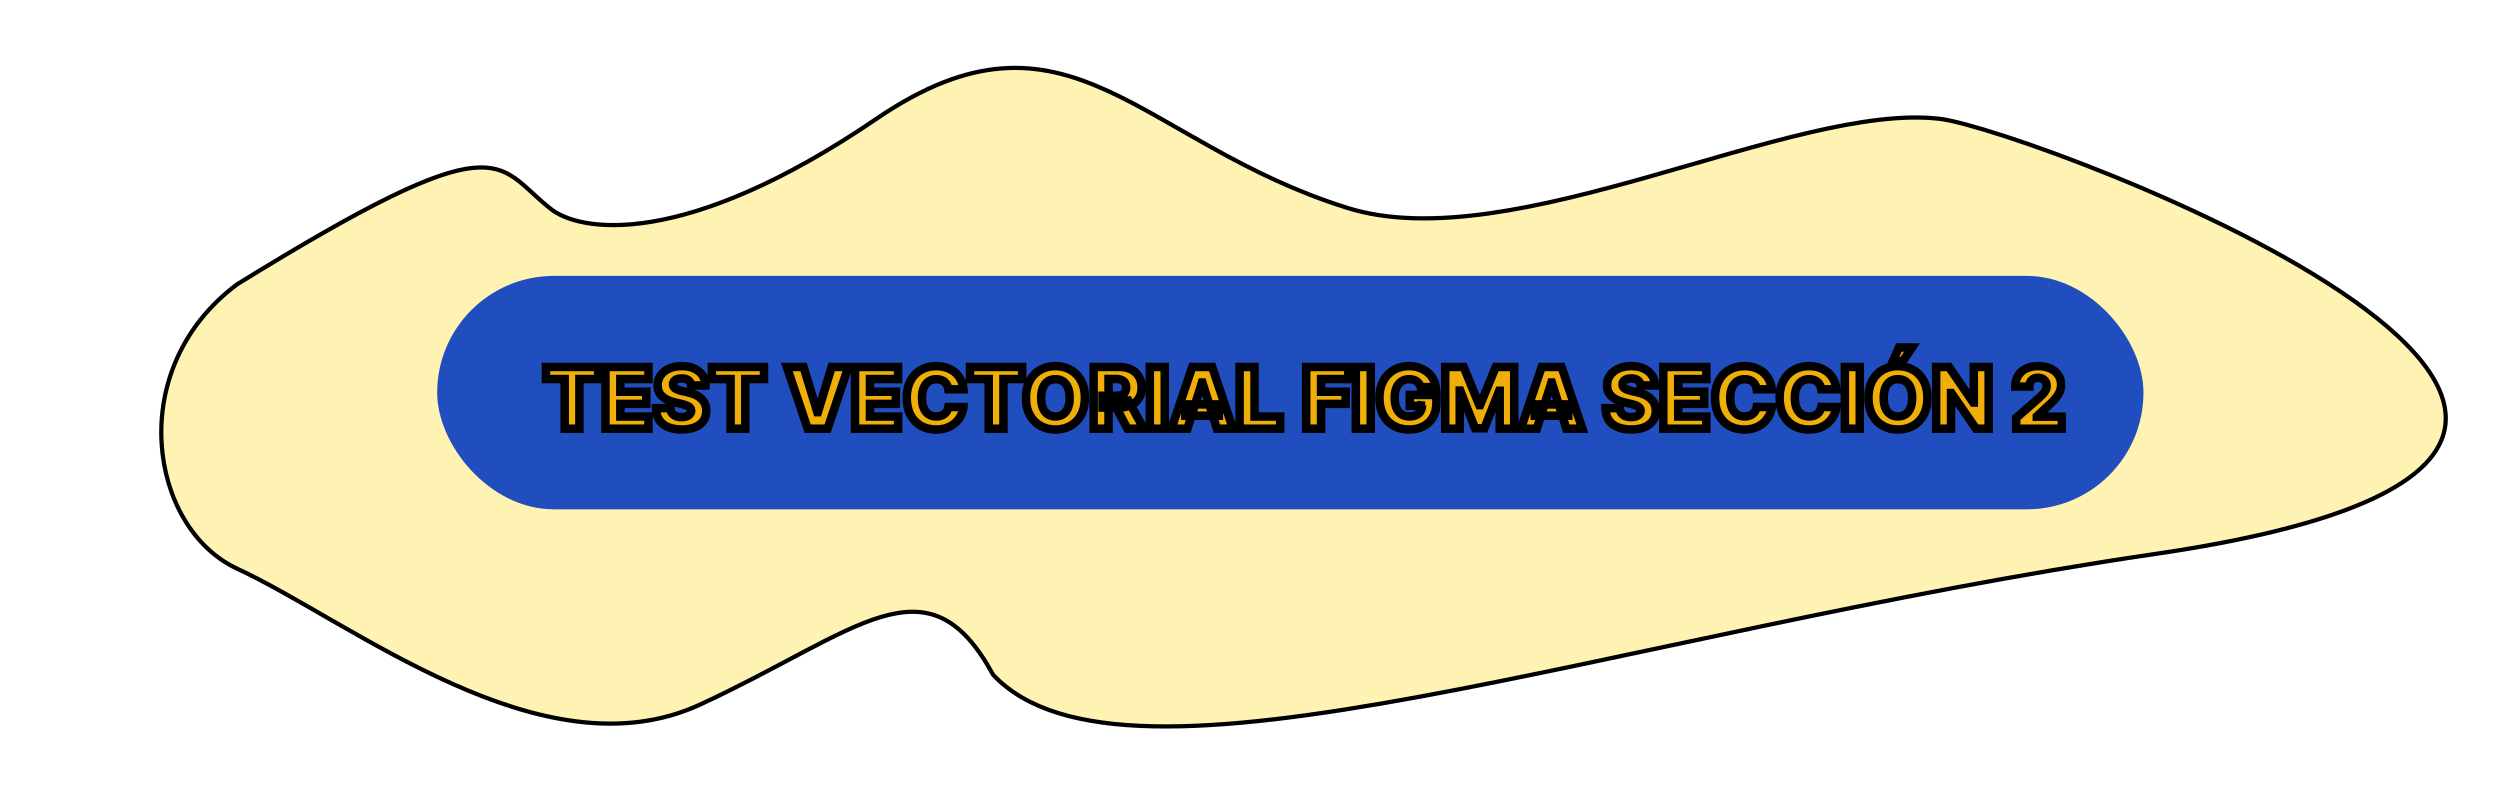 <svg width="589" height="190" viewBox="0 0 589 190" fill="none" xmlns="http://www.w3.org/2000/svg">
<rect width="589" height="190" fill="white"/>
<g filter="url(#filter0_f_3_3)">
<path d="M129.481 48.992C116.481 38.658 118.671 28.179 55.871 66.979C29.071 86.979 35.212 124.414 55.871 133.979C82.871 146.479 127.781 183.179 164.981 165.979C202.181 148.779 218.48 130.479 233.98 158.979C264.98 191.979 378.48 149.479 507.98 130.479C678.44 105.469 478.48 30.491 456.98 27.991C422.392 23.97 356.314 61.158 317.48 48.992C268.314 33.658 251.681 -2.808 206.481 27.991C161.281 58.791 136.314 54.825 129.481 48.992Z" fill="#FED500" fill-opacity="0.3"/>
<path d="M129.481 48.992C116.481 38.658 118.671 28.179 55.871 66.979C29.071 86.979 35.212 124.414 55.871 133.979C82.871 146.479 127.781 183.179 164.981 165.979C202.181 148.779 218.48 130.479 233.98 158.979C264.98 191.979 378.48 149.479 507.98 130.479C678.44 105.469 478.48 30.491 456.98 27.991C422.392 23.97 356.314 61.158 317.48 48.992C268.314 33.658 251.681 -2.808 206.481 27.991C161.281 58.791 136.314 54.825 129.481 48.992Z" stroke="black"/>
</g>
<g filter="url(#filter1_d_3_3)">
<rect x="103" y="60" width="402" height="55" rx="27.5" fill="#214EBF"/>
</g>
<g filter="url(#filter2_d_3_3)">
<mask id="path-3-outside-1_3_3" maskUnits="userSpaceOnUse" x="127" y="76" width="360" height="23" fill="black">
<rect fill="white" x="127" y="76" width="360" height="23"/>
<path d="M128.625 85.31V82.454H140.919V85.31H136.509V97H133.043V85.31H128.625ZM142.636 97V82.454H152.778V85.31H146.152V88.293H152.26V91.155H146.152V94.145H152.778V97H142.636ZM162.842 86.815C162.795 86.294 162.584 85.89 162.21 85.601C161.841 85.307 161.313 85.16 160.626 85.16C160.172 85.16 159.793 85.22 159.49 85.338C159.187 85.456 158.959 85.62 158.808 85.828C158.656 86.032 158.578 86.266 158.574 86.531C158.564 86.749 158.607 86.941 158.701 87.106C158.801 87.272 158.943 87.419 159.127 87.547C159.317 87.67 159.544 87.779 159.809 87.874C160.074 87.968 160.373 88.051 160.704 88.122L161.954 88.406C162.674 88.562 163.308 88.771 163.858 89.031C164.412 89.292 164.876 89.602 165.25 89.962C165.628 90.322 165.915 90.736 166.109 91.204C166.303 91.673 166.403 92.199 166.407 92.781C166.403 93.7 166.171 94.488 165.711 95.146C165.252 95.805 164.592 96.309 163.73 96.659C162.873 97.01 161.838 97.185 160.626 97.185C159.409 97.185 158.349 97.002 157.444 96.638C156.54 96.273 155.837 95.719 155.335 94.976C154.833 94.233 154.575 93.293 154.561 92.156H157.927C157.956 92.625 158.081 93.016 158.304 93.328C158.526 93.641 158.832 93.877 159.22 94.038C159.613 94.199 160.067 94.28 160.583 94.28C161.057 94.28 161.459 94.216 161.791 94.088C162.127 93.96 162.385 93.783 162.565 93.555C162.745 93.328 162.837 93.068 162.842 92.774C162.837 92.499 162.752 92.265 162.586 92.071C162.421 91.872 162.165 91.702 161.819 91.56C161.478 91.413 161.043 91.278 160.512 91.155L158.993 90.8C157.733 90.511 156.741 90.044 156.017 89.401C155.292 88.752 154.932 87.876 154.937 86.773C154.932 85.873 155.174 85.085 155.662 84.408C156.149 83.731 156.824 83.203 157.686 82.824C158.547 82.445 159.53 82.256 160.633 82.256C161.76 82.256 162.738 82.447 163.566 82.831C164.4 83.21 165.046 83.742 165.505 84.429C165.965 85.115 166.199 85.911 166.208 86.815H162.842ZM167.707 85.31V82.454H180.001V85.31H175.591V97H172.125V85.31H167.707ZM189.317 82.454L192.57 93.108H192.691L195.944 82.454H199.879L194.971 97H190.29L185.383 82.454H189.317ZM201.445 97V82.454H211.587V85.31H204.96V88.293H211.068V91.155H204.96V94.145H211.587V97H201.445ZM226.991 87.724H223.44C223.393 87.36 223.296 87.031 223.149 86.737C223.002 86.444 222.808 86.193 222.567 85.984C222.325 85.776 222.039 85.617 221.707 85.508C221.381 85.395 221.018 85.338 220.621 85.338C219.915 85.338 219.307 85.511 218.795 85.856C218.289 86.202 217.898 86.702 217.624 87.355C217.354 88.008 217.219 88.799 217.219 89.727C217.219 90.693 217.356 91.503 217.631 92.156C217.91 92.805 218.301 93.295 218.803 93.626C219.309 93.953 219.908 94.117 220.599 94.117C220.988 94.117 221.34 94.067 221.658 93.967C221.98 93.868 222.261 93.724 222.503 93.534C222.749 93.34 222.95 93.106 223.107 92.831C223.268 92.552 223.379 92.237 223.44 91.886L226.991 91.908C226.93 92.552 226.743 93.186 226.43 93.811C226.123 94.436 225.699 95.007 225.159 95.523C224.619 96.034 223.961 96.441 223.185 96.744C222.413 97.047 221.527 97.199 220.528 97.199C219.212 97.199 218.033 96.91 216.991 96.332C215.955 95.75 215.135 94.903 214.534 93.79C213.933 92.677 213.632 91.323 213.632 89.727C213.632 88.127 213.938 86.77 214.548 85.658C215.159 84.545 215.985 83.7 217.027 83.122C218.069 82.544 219.236 82.256 220.528 82.256C221.409 82.256 222.223 82.379 222.972 82.625C223.72 82.867 224.378 83.222 224.946 83.69C225.514 84.154 225.976 84.725 226.331 85.402C226.686 86.079 226.906 86.853 226.991 87.724ZM228.527 85.31V82.454H240.821V85.31H236.411V97H232.945V85.31H228.527ZM255.603 89.727C255.603 91.328 255.295 92.684 254.68 93.797C254.064 94.91 253.231 95.755 252.18 96.332C251.133 96.91 249.959 97.199 248.657 97.199C247.35 97.199 246.174 96.908 245.127 96.325C244.081 95.743 243.25 94.898 242.634 93.79C242.023 92.677 241.718 91.323 241.718 89.727C241.718 88.127 242.023 86.77 242.634 85.658C243.25 84.545 244.081 83.7 245.127 83.122C246.174 82.544 247.35 82.256 248.657 82.256C249.959 82.256 251.133 82.544 252.18 83.122C253.231 83.7 254.064 84.545 254.68 85.658C255.295 86.77 255.603 88.127 255.603 89.727ZM252.009 89.727C252.009 88.78 251.874 87.98 251.604 87.327C251.339 86.673 250.956 86.178 250.454 85.842C249.957 85.506 249.358 85.338 248.657 85.338C247.961 85.338 247.362 85.506 246.86 85.842C246.358 86.178 245.972 86.673 245.702 87.327C245.437 87.98 245.305 88.78 245.305 89.727C245.305 90.674 245.437 91.474 245.702 92.128C245.972 92.781 246.358 93.276 246.86 93.612C247.362 93.948 247.961 94.117 248.657 94.117C249.358 94.117 249.957 93.948 250.454 93.612C250.956 93.276 251.339 92.781 251.604 92.128C251.874 91.474 252.009 90.674 252.009 89.727ZM257.656 97V82.454H263.664C264.753 82.454 265.693 82.651 266.484 83.044C267.279 83.432 267.892 83.991 268.323 84.72C268.754 85.445 268.969 86.304 268.969 87.298C268.969 88.307 268.749 89.164 268.309 89.869C267.869 90.57 267.244 91.105 266.434 91.474C265.624 91.839 264.665 92.021 263.558 92.021H259.758V89.251H262.904C263.434 89.251 263.877 89.183 264.232 89.046C264.592 88.903 264.864 88.69 265.049 88.406C265.234 88.117 265.326 87.748 265.326 87.298C265.326 86.849 265.234 86.477 265.049 86.183C264.864 85.885 264.592 85.662 264.232 85.516C263.872 85.364 263.43 85.288 262.904 85.288H261.171V97H257.656ZM265.844 90.352L269.467 97H265.631L262.08 90.352H265.844ZM274.413 82.454V97H270.898V82.454H274.413ZM279.767 97H275.988L280.896 82.454H285.576L290.484 97H286.706L283.289 86.119H283.176L279.767 97ZM279.262 91.276H287.16V93.946H279.262V91.276ZM292.05 97V82.454H295.566V94.145H301.617V97H292.05ZM307.734 97V82.454H317.663V85.31H311.249V88.293H317.031V91.155H311.249V97H307.734ZM322.949 82.454V97H319.433V82.454H322.949ZM334.701 87.206C334.621 86.908 334.502 86.645 334.346 86.418C334.19 86.186 333.998 85.989 333.771 85.828C333.543 85.667 333.283 85.546 332.989 85.466C332.696 85.381 332.374 85.338 332.023 85.338C331.318 85.338 330.707 85.508 330.191 85.849C329.68 86.19 329.284 86.688 329.005 87.341C328.726 87.99 328.586 88.778 328.586 89.706C328.586 90.639 328.721 91.434 328.991 92.092C329.261 92.751 329.651 93.252 330.163 93.598C330.674 93.944 331.294 94.117 332.023 94.117C332.667 94.117 333.212 94.012 333.657 93.804C334.107 93.591 334.448 93.29 334.68 92.902C334.912 92.514 335.028 92.057 335.028 91.531L335.681 91.609H332.144V89.046H338.415V90.97C338.415 92.272 338.138 93.387 337.585 94.315C337.035 95.243 336.278 95.956 335.312 96.453C334.351 96.95 333.245 97.199 331.995 97.199C330.608 97.199 329.388 96.898 328.337 96.297C327.286 95.695 326.467 94.838 325.88 93.726C325.293 92.608 324.999 91.283 324.999 89.749C324.999 88.555 325.177 87.497 325.532 86.574C325.887 85.646 326.382 84.86 327.016 84.216C327.656 83.572 328.394 83.084 329.232 82.753C330.075 82.421 330.982 82.256 331.952 82.256C332.795 82.256 333.579 82.376 334.303 82.618C335.032 82.859 335.676 83.2 336.235 83.641C336.799 84.081 337.255 84.604 337.606 85.21C337.956 85.816 338.174 86.481 338.259 87.206H334.701ZM340.488 82.454H344.841L348.534 91.46H348.705L352.398 82.454H356.752V97H353.328V88.065H353.208L349.713 96.908H347.526L344.032 88.016H343.911V97H340.488V82.454ZM362.091 97H358.312L363.22 82.454H367.901L372.808 97H369.03L365.614 86.119H365.5L362.091 97ZM361.587 91.276H369.484V93.946H361.587V91.276ZM386.533 86.815C386.486 86.294 386.275 85.89 385.901 85.601C385.532 85.307 385.004 85.16 384.317 85.16C383.863 85.16 383.484 85.22 383.181 85.338C382.878 85.456 382.651 85.62 382.499 85.828C382.348 86.032 382.27 86.266 382.265 86.531C382.255 86.749 382.298 86.941 382.393 87.106C382.492 87.272 382.634 87.419 382.819 87.547C383.008 87.67 383.236 87.779 383.501 87.874C383.766 87.968 384.064 88.051 384.396 88.122L385.646 88.406C386.365 88.562 387 88.771 387.549 89.031C388.103 89.292 388.567 89.602 388.941 89.962C389.32 90.322 389.606 90.736 389.8 91.204C389.995 91.673 390.094 92.199 390.099 92.781C390.094 93.7 389.862 94.488 389.403 95.146C388.943 95.805 388.283 96.309 387.421 96.659C386.564 97.01 385.53 97.185 384.317 97.185C383.101 97.185 382.04 97.002 381.136 96.638C380.231 96.273 379.528 95.719 379.026 94.976C378.524 94.233 378.266 93.293 378.252 92.156H381.619C381.647 92.625 381.772 93.016 381.995 93.328C382.218 93.641 382.523 93.877 382.911 94.038C383.304 94.199 383.759 94.28 384.275 94.28C384.748 94.28 385.151 94.216 385.482 94.088C385.818 93.96 386.076 93.783 386.256 93.555C386.436 93.328 386.529 93.068 386.533 92.774C386.529 92.499 386.443 92.265 386.278 92.071C386.112 91.872 385.856 91.702 385.511 91.56C385.17 91.413 384.734 91.278 384.204 91.155L382.684 90.8C381.424 90.511 380.433 90.044 379.708 89.401C378.984 88.752 378.624 87.876 378.629 86.773C378.624 85.873 378.865 85.085 379.353 84.408C379.841 83.731 380.515 83.203 381.377 82.824C382.239 82.445 383.221 82.256 384.325 82.256C385.451 82.256 386.429 82.447 387.258 82.831C388.091 83.21 388.737 83.742 389.197 84.429C389.656 85.115 389.89 85.911 389.9 86.815H386.533ZM391.874 97V82.454H402.016V85.31H395.39V88.293H401.498V91.155H395.39V94.145H402.016V97H391.874ZM417.421 87.724H413.87C413.823 87.36 413.726 87.031 413.579 86.737C413.432 86.444 413.238 86.193 412.996 85.984C412.755 85.776 412.469 85.617 412.137 85.508C411.81 85.395 411.448 85.338 411.05 85.338C410.345 85.338 409.737 85.511 409.225 85.856C408.719 86.202 408.328 86.702 408.053 87.355C407.783 88.008 407.648 88.799 407.648 89.727C407.648 90.693 407.786 91.503 408.06 92.156C408.34 92.805 408.73 93.295 409.232 93.626C409.739 93.953 410.338 94.117 411.029 94.117C411.417 94.117 411.77 94.067 412.087 93.967C412.409 93.868 412.691 93.724 412.933 93.534C413.179 93.34 413.38 93.106 413.536 92.831C413.697 92.552 413.808 92.237 413.87 91.886L417.421 91.908C417.36 92.552 417.173 93.186 416.86 93.811C416.552 94.436 416.129 95.007 415.589 95.523C415.049 96.034 414.391 96.441 413.614 96.744C412.843 97.047 411.957 97.199 410.958 97.199C409.642 97.199 408.463 96.91 407.421 96.332C406.384 95.75 405.565 94.903 404.964 93.79C404.362 92.677 404.062 91.323 404.062 89.727C404.062 88.127 404.367 86.77 404.978 85.658C405.589 84.545 406.415 83.7 407.457 83.122C408.498 82.544 409.665 82.256 410.958 82.256C411.839 82.256 412.653 82.379 413.401 82.625C414.149 82.867 414.808 83.222 415.376 83.69C415.944 84.154 416.406 84.725 416.761 85.402C417.116 86.079 417.336 86.853 417.421 87.724ZM432.636 87.724H429.085C429.038 87.36 428.94 87.031 428.794 86.737C428.647 86.444 428.453 86.193 428.211 85.984C427.97 85.776 427.683 85.617 427.352 85.508C427.025 85.395 426.663 85.338 426.265 85.338C425.56 85.338 424.951 85.511 424.44 85.856C423.933 86.202 423.543 86.702 423.268 87.355C422.998 88.008 422.863 88.799 422.863 89.727C422.863 90.693 423.001 91.503 423.275 92.156C423.555 92.805 423.945 93.295 424.447 93.626C424.954 93.953 425.553 94.117 426.244 94.117C426.632 94.117 426.985 94.067 427.302 93.967C427.624 93.868 427.906 93.724 428.147 93.534C428.394 93.34 428.595 93.106 428.751 92.831C428.912 92.552 429.023 92.237 429.085 91.886L432.636 91.908C432.574 92.552 432.387 93.186 432.075 93.811C431.767 94.436 431.343 95.007 430.804 95.523C430.264 96.034 429.606 96.441 428.829 96.744C428.057 97.047 427.172 97.199 426.173 97.199C424.857 97.199 423.678 96.91 422.636 96.332C421.599 95.75 420.78 94.903 420.179 93.79C419.577 92.677 419.277 91.323 419.277 89.727C419.277 88.127 419.582 86.77 420.193 85.658C420.804 84.545 421.63 83.7 422.672 83.122C423.713 82.544 424.88 82.256 426.173 82.256C427.054 82.256 427.868 82.379 428.616 82.625C429.364 82.867 430.022 83.222 430.591 83.69C431.159 84.154 431.62 84.725 431.975 85.402C432.331 86.079 432.551 86.853 432.636 87.724ZM438.163 82.454V97H434.648V82.454H438.163ZM454.099 89.727C454.099 91.328 453.791 92.684 453.176 93.797C452.56 94.91 451.727 95.755 450.676 96.332C449.629 96.91 448.455 97.199 447.153 97.199C445.846 97.199 444.67 96.908 443.623 96.325C442.577 95.743 441.746 94.898 441.13 93.79C440.52 92.677 440.214 91.323 440.214 89.727C440.214 88.127 440.52 86.77 441.13 85.658C441.746 84.545 442.577 83.7 443.623 83.122C444.67 82.544 445.846 82.256 447.153 82.256C448.455 82.256 449.629 82.544 450.676 83.122C451.727 83.7 452.56 84.545 453.176 85.658C453.791 86.77 454.099 88.127 454.099 89.727ZM450.505 89.727C450.505 88.78 450.37 87.98 450.1 87.327C449.835 86.673 449.452 86.178 448.95 85.842C448.453 85.506 447.854 85.338 447.153 85.338C446.457 85.338 445.858 85.506 445.356 85.842C444.854 86.178 444.468 86.673 444.199 87.327C443.933 87.98 443.801 88.78 443.801 89.727C443.801 90.674 443.933 91.474 444.199 92.128C444.468 92.781 444.854 93.276 445.356 93.612C445.858 93.948 446.457 94.117 447.153 94.117C447.854 94.117 448.453 93.948 448.95 93.612C449.452 93.276 449.835 92.781 450.1 92.128C450.37 91.474 450.505 90.674 450.505 89.727ZM445.96 81.07L447.395 77.867H450.47L448.325 81.07H445.96ZM468.531 82.454V97H465.548L459.76 88.605H459.667V97H456.152V82.454H459.177L464.902 90.835H465.022V82.454H468.531ZM475.01 97V94.472L480.315 89.827C480.713 89.467 481.052 89.138 481.331 88.84C481.61 88.537 481.823 88.233 481.97 87.93C482.117 87.623 482.19 87.289 482.19 86.929C482.19 86.526 482.103 86.183 481.928 85.899C481.752 85.61 481.511 85.388 481.203 85.231C480.895 85.075 480.543 84.997 480.145 84.997C479.742 84.997 479.39 85.08 479.087 85.246C478.784 85.407 478.547 85.641 478.376 85.949C478.211 86.257 478.128 86.631 478.128 87.071H474.797C474.797 86.081 475.019 85.227 475.464 84.507C475.91 83.787 476.535 83.233 477.339 82.845C478.149 82.452 479.089 82.256 480.159 82.256C481.262 82.256 482.221 82.44 483.036 82.81C483.85 83.179 484.48 83.695 484.925 84.358C485.375 85.016 485.599 85.781 485.599 86.652C485.599 87.206 485.488 87.755 485.266 88.3C485.043 88.844 484.643 89.445 484.065 90.104C483.492 90.762 482.678 91.55 481.622 92.469L479.882 94.074V94.166H485.777V97H475.01Z"/>
</mask>
<path d="M128.625 85.31V82.454H140.919V85.31H136.509V97H133.043V85.31H128.625ZM142.636 97V82.454H152.778V85.31H146.152V88.293H152.26V91.155H146.152V94.145H152.778V97H142.636ZM162.842 86.815C162.795 86.294 162.584 85.89 162.21 85.601C161.841 85.307 161.313 85.16 160.626 85.16C160.172 85.16 159.793 85.22 159.49 85.338C159.187 85.456 158.959 85.62 158.808 85.828C158.656 86.032 158.578 86.266 158.574 86.531C158.564 86.749 158.607 86.941 158.701 87.106C158.801 87.272 158.943 87.419 159.127 87.547C159.317 87.67 159.544 87.779 159.809 87.874C160.074 87.968 160.373 88.051 160.704 88.122L161.954 88.406C162.674 88.562 163.308 88.771 163.858 89.031C164.412 89.292 164.876 89.602 165.25 89.962C165.628 90.322 165.915 90.736 166.109 91.204C166.303 91.673 166.403 92.199 166.407 92.781C166.403 93.7 166.171 94.488 165.711 95.146C165.252 95.805 164.592 96.309 163.73 96.659C162.873 97.01 161.838 97.185 160.626 97.185C159.409 97.185 158.349 97.002 157.444 96.638C156.54 96.273 155.837 95.719 155.335 94.976C154.833 94.233 154.575 93.293 154.561 92.156H157.927C157.956 92.625 158.081 93.016 158.304 93.328C158.526 93.641 158.832 93.877 159.22 94.038C159.613 94.199 160.067 94.28 160.583 94.28C161.057 94.28 161.459 94.216 161.791 94.088C162.127 93.96 162.385 93.783 162.565 93.555C162.745 93.328 162.837 93.068 162.842 92.774C162.837 92.499 162.752 92.265 162.586 92.071C162.421 91.872 162.165 91.702 161.819 91.56C161.478 91.413 161.043 91.278 160.512 91.155L158.993 90.8C157.733 90.511 156.741 90.044 156.017 89.401C155.292 88.752 154.932 87.876 154.937 86.773C154.932 85.873 155.174 85.085 155.662 84.408C156.149 83.731 156.824 83.203 157.686 82.824C158.547 82.445 159.53 82.256 160.633 82.256C161.76 82.256 162.738 82.447 163.566 82.831C164.4 83.21 165.046 83.742 165.505 84.429C165.965 85.115 166.199 85.911 166.208 86.815H162.842ZM167.707 85.31V82.454H180.001V85.31H175.591V97H172.125V85.31H167.707ZM189.317 82.454L192.57 93.108H192.691L195.944 82.454H199.879L194.971 97H190.29L185.383 82.454H189.317ZM201.445 97V82.454H211.587V85.31H204.96V88.293H211.068V91.155H204.96V94.145H211.587V97H201.445ZM226.991 87.724H223.44C223.393 87.36 223.296 87.031 223.149 86.737C223.002 86.444 222.808 86.193 222.567 85.984C222.325 85.776 222.039 85.617 221.707 85.508C221.381 85.395 221.018 85.338 220.621 85.338C219.915 85.338 219.307 85.511 218.795 85.856C218.289 86.202 217.898 86.702 217.624 87.355C217.354 88.008 217.219 88.799 217.219 89.727C217.219 90.693 217.356 91.503 217.631 92.156C217.91 92.805 218.301 93.295 218.803 93.626C219.309 93.953 219.908 94.117 220.599 94.117C220.988 94.117 221.34 94.067 221.658 93.967C221.98 93.868 222.261 93.724 222.503 93.534C222.749 93.34 222.95 93.106 223.107 92.831C223.268 92.552 223.379 92.237 223.44 91.886L226.991 91.908C226.93 92.552 226.743 93.186 226.43 93.811C226.123 94.436 225.699 95.007 225.159 95.523C224.619 96.034 223.961 96.441 223.185 96.744C222.413 97.047 221.527 97.199 220.528 97.199C219.212 97.199 218.033 96.91 216.991 96.332C215.955 95.75 215.135 94.903 214.534 93.79C213.933 92.677 213.632 91.323 213.632 89.727C213.632 88.127 213.938 86.77 214.548 85.658C215.159 84.545 215.985 83.7 217.027 83.122C218.069 82.544 219.236 82.256 220.528 82.256C221.409 82.256 222.223 82.379 222.972 82.625C223.72 82.867 224.378 83.222 224.946 83.69C225.514 84.154 225.976 84.725 226.331 85.402C226.686 86.079 226.906 86.853 226.991 87.724ZM228.527 85.31V82.454H240.821V85.31H236.411V97H232.945V85.31H228.527ZM255.603 89.727C255.603 91.328 255.295 92.684 254.68 93.797C254.064 94.91 253.231 95.755 252.18 96.332C251.133 96.91 249.959 97.199 248.657 97.199C247.35 97.199 246.174 96.908 245.127 96.325C244.081 95.743 243.25 94.898 242.634 93.79C242.023 92.677 241.718 91.323 241.718 89.727C241.718 88.127 242.023 86.77 242.634 85.658C243.25 84.545 244.081 83.7 245.127 83.122C246.174 82.544 247.35 82.256 248.657 82.256C249.959 82.256 251.133 82.544 252.18 83.122C253.231 83.7 254.064 84.545 254.68 85.658C255.295 86.77 255.603 88.127 255.603 89.727ZM252.009 89.727C252.009 88.78 251.874 87.98 251.604 87.327C251.339 86.673 250.956 86.178 250.454 85.842C249.957 85.506 249.358 85.338 248.657 85.338C247.961 85.338 247.362 85.506 246.86 85.842C246.358 86.178 245.972 86.673 245.702 87.327C245.437 87.98 245.305 88.78 245.305 89.727C245.305 90.674 245.437 91.474 245.702 92.128C245.972 92.781 246.358 93.276 246.86 93.612C247.362 93.948 247.961 94.117 248.657 94.117C249.358 94.117 249.957 93.948 250.454 93.612C250.956 93.276 251.339 92.781 251.604 92.128C251.874 91.474 252.009 90.674 252.009 89.727ZM257.656 97V82.454H263.664C264.753 82.454 265.693 82.651 266.484 83.044C267.279 83.432 267.892 83.991 268.323 84.72C268.754 85.445 268.969 86.304 268.969 87.298C268.969 88.307 268.749 89.164 268.309 89.869C267.869 90.57 267.244 91.105 266.434 91.474C265.624 91.839 264.665 92.021 263.558 92.021H259.758V89.251H262.904C263.434 89.251 263.877 89.183 264.232 89.046C264.592 88.903 264.864 88.69 265.049 88.406C265.234 88.117 265.326 87.748 265.326 87.298C265.326 86.849 265.234 86.477 265.049 86.183C264.864 85.885 264.592 85.662 264.232 85.516C263.872 85.364 263.43 85.288 262.904 85.288H261.171V97H257.656ZM265.844 90.352L269.467 97H265.631L262.08 90.352H265.844ZM274.413 82.454V97H270.898V82.454H274.413ZM279.767 97H275.988L280.896 82.454H285.576L290.484 97H286.706L283.289 86.119H283.176L279.767 97ZM279.262 91.276H287.16V93.946H279.262V91.276ZM292.05 97V82.454H295.566V94.145H301.617V97H292.05ZM307.734 97V82.454H317.663V85.31H311.249V88.293H317.031V91.155H311.249V97H307.734ZM322.949 82.454V97H319.433V82.454H322.949ZM334.701 87.206C334.621 86.908 334.502 86.645 334.346 86.418C334.19 86.186 333.998 85.989 333.771 85.828C333.543 85.667 333.283 85.546 332.989 85.466C332.696 85.381 332.374 85.338 332.023 85.338C331.318 85.338 330.707 85.508 330.191 85.849C329.68 86.19 329.284 86.688 329.005 87.341C328.726 87.99 328.586 88.778 328.586 89.706C328.586 90.639 328.721 91.434 328.991 92.092C329.261 92.751 329.651 93.252 330.163 93.598C330.674 93.944 331.294 94.117 332.023 94.117C332.667 94.117 333.212 94.012 333.657 93.804C334.107 93.591 334.448 93.29 334.68 92.902C334.912 92.514 335.028 92.057 335.028 91.531L335.681 91.609H332.144V89.046H338.415V90.97C338.415 92.272 338.138 93.387 337.585 94.315C337.035 95.243 336.278 95.956 335.312 96.453C334.351 96.95 333.245 97.199 331.995 97.199C330.608 97.199 329.388 96.898 328.337 96.297C327.286 95.695 326.467 94.838 325.88 93.726C325.293 92.608 324.999 91.283 324.999 89.749C324.999 88.555 325.177 87.497 325.532 86.574C325.887 85.646 326.382 84.86 327.016 84.216C327.656 83.572 328.394 83.084 329.232 82.753C330.075 82.421 330.982 82.256 331.952 82.256C332.795 82.256 333.579 82.376 334.303 82.618C335.032 82.859 335.676 83.2 336.235 83.641C336.799 84.081 337.255 84.604 337.606 85.21C337.956 85.816 338.174 86.481 338.259 87.206H334.701ZM340.488 82.454H344.841L348.534 91.46H348.705L352.398 82.454H356.752V97H353.328V88.065H353.208L349.713 96.908H347.526L344.032 88.016H343.911V97H340.488V82.454ZM362.091 97H358.312L363.22 82.454H367.901L372.808 97H369.03L365.614 86.119H365.5L362.091 97ZM361.587 91.276H369.484V93.946H361.587V91.276ZM386.533 86.815C386.486 86.294 386.275 85.89 385.901 85.601C385.532 85.307 385.004 85.16 384.317 85.16C383.863 85.16 383.484 85.22 383.181 85.338C382.878 85.456 382.651 85.62 382.499 85.828C382.348 86.032 382.27 86.266 382.265 86.531C382.255 86.749 382.298 86.941 382.393 87.106C382.492 87.272 382.634 87.419 382.819 87.547C383.008 87.67 383.236 87.779 383.501 87.874C383.766 87.968 384.064 88.051 384.396 88.122L385.646 88.406C386.365 88.562 387 88.771 387.549 89.031C388.103 89.292 388.567 89.602 388.941 89.962C389.32 90.322 389.606 90.736 389.8 91.204C389.995 91.673 390.094 92.199 390.099 92.781C390.094 93.7 389.862 94.488 389.403 95.146C388.943 95.805 388.283 96.309 387.421 96.659C386.564 97.01 385.53 97.185 384.317 97.185C383.101 97.185 382.04 97.002 381.136 96.638C380.231 96.273 379.528 95.719 379.026 94.976C378.524 94.233 378.266 93.293 378.252 92.156H381.619C381.647 92.625 381.772 93.016 381.995 93.328C382.218 93.641 382.523 93.877 382.911 94.038C383.304 94.199 383.759 94.28 384.275 94.28C384.748 94.28 385.151 94.216 385.482 94.088C385.818 93.96 386.076 93.783 386.256 93.555C386.436 93.328 386.529 93.068 386.533 92.774C386.529 92.499 386.443 92.265 386.278 92.071C386.112 91.872 385.856 91.702 385.511 91.56C385.17 91.413 384.734 91.278 384.204 91.155L382.684 90.8C381.424 90.511 380.433 90.044 379.708 89.401C378.984 88.752 378.624 87.876 378.629 86.773C378.624 85.873 378.865 85.085 379.353 84.408C379.841 83.731 380.515 83.203 381.377 82.824C382.239 82.445 383.221 82.256 384.325 82.256C385.451 82.256 386.429 82.447 387.258 82.831C388.091 83.21 388.737 83.742 389.197 84.429C389.656 85.115 389.89 85.911 389.9 86.815H386.533ZM391.874 97V82.454H402.016V85.31H395.39V88.293H401.498V91.155H395.39V94.145H402.016V97H391.874ZM417.421 87.724H413.87C413.823 87.36 413.726 87.031 413.579 86.737C413.432 86.444 413.238 86.193 412.996 85.984C412.755 85.776 412.469 85.617 412.137 85.508C411.81 85.395 411.448 85.338 411.05 85.338C410.345 85.338 409.737 85.511 409.225 85.856C408.719 86.202 408.328 86.702 408.053 87.355C407.783 88.008 407.648 88.799 407.648 89.727C407.648 90.693 407.786 91.503 408.06 92.156C408.34 92.805 408.73 93.295 409.232 93.626C409.739 93.953 410.338 94.117 411.029 94.117C411.417 94.117 411.77 94.067 412.087 93.967C412.409 93.868 412.691 93.724 412.933 93.534C413.179 93.34 413.38 93.106 413.536 92.831C413.697 92.552 413.808 92.237 413.87 91.886L417.421 91.908C417.36 92.552 417.173 93.186 416.86 93.811C416.552 94.436 416.129 95.007 415.589 95.523C415.049 96.034 414.391 96.441 413.614 96.744C412.843 97.047 411.957 97.199 410.958 97.199C409.642 97.199 408.463 96.91 407.421 96.332C406.384 95.75 405.565 94.903 404.964 93.79C404.362 92.677 404.062 91.323 404.062 89.727C404.062 88.127 404.367 86.77 404.978 85.658C405.589 84.545 406.415 83.7 407.457 83.122C408.498 82.544 409.665 82.256 410.958 82.256C411.839 82.256 412.653 82.379 413.401 82.625C414.149 82.867 414.808 83.222 415.376 83.69C415.944 84.154 416.406 84.725 416.761 85.402C417.116 86.079 417.336 86.853 417.421 87.724ZM432.636 87.724H429.085C429.038 87.36 428.94 87.031 428.794 86.737C428.647 86.444 428.453 86.193 428.211 85.984C427.97 85.776 427.683 85.617 427.352 85.508C427.025 85.395 426.663 85.338 426.265 85.338C425.56 85.338 424.951 85.511 424.44 85.856C423.933 86.202 423.543 86.702 423.268 87.355C422.998 88.008 422.863 88.799 422.863 89.727C422.863 90.693 423.001 91.503 423.275 92.156C423.555 92.805 423.945 93.295 424.447 93.626C424.954 93.953 425.553 94.117 426.244 94.117C426.632 94.117 426.985 94.067 427.302 93.967C427.624 93.868 427.906 93.724 428.147 93.534C428.394 93.34 428.595 93.106 428.751 92.831C428.912 92.552 429.023 92.237 429.085 91.886L432.636 91.908C432.574 92.552 432.387 93.186 432.075 93.811C431.767 94.436 431.343 95.007 430.804 95.523C430.264 96.034 429.606 96.441 428.829 96.744C428.057 97.047 427.172 97.199 426.173 97.199C424.857 97.199 423.678 96.91 422.636 96.332C421.599 95.75 420.78 94.903 420.179 93.79C419.577 92.677 419.277 91.323 419.277 89.727C419.277 88.127 419.582 86.77 420.193 85.658C420.804 84.545 421.63 83.7 422.672 83.122C423.713 82.544 424.88 82.256 426.173 82.256C427.054 82.256 427.868 82.379 428.616 82.625C429.364 82.867 430.022 83.222 430.591 83.69C431.159 84.154 431.62 84.725 431.975 85.402C432.331 86.079 432.551 86.853 432.636 87.724ZM438.163 82.454V97H434.648V82.454H438.163ZM454.099 89.727C454.099 91.328 453.791 92.684 453.176 93.797C452.56 94.91 451.727 95.755 450.676 96.332C449.629 96.91 448.455 97.199 447.153 97.199C445.846 97.199 444.67 96.908 443.623 96.325C442.577 95.743 441.746 94.898 441.13 93.79C440.52 92.677 440.214 91.323 440.214 89.727C440.214 88.127 440.52 86.77 441.13 85.658C441.746 84.545 442.577 83.7 443.623 83.122C444.67 82.544 445.846 82.256 447.153 82.256C448.455 82.256 449.629 82.544 450.676 83.122C451.727 83.7 452.56 84.545 453.176 85.658C453.791 86.77 454.099 88.127 454.099 89.727ZM450.505 89.727C450.505 88.78 450.37 87.98 450.1 87.327C449.835 86.673 449.452 86.178 448.95 85.842C448.453 85.506 447.854 85.338 447.153 85.338C446.457 85.338 445.858 85.506 445.356 85.842C444.854 86.178 444.468 86.673 444.199 87.327C443.933 87.98 443.801 88.78 443.801 89.727C443.801 90.674 443.933 91.474 444.199 92.128C444.468 92.781 444.854 93.276 445.356 93.612C445.858 93.948 446.457 94.117 447.153 94.117C447.854 94.117 448.453 93.948 448.95 93.612C449.452 93.276 449.835 92.781 450.1 92.128C450.37 91.474 450.505 90.674 450.505 89.727ZM445.96 81.07L447.395 77.867H450.47L448.325 81.07H445.96ZM468.531 82.454V97H465.548L459.76 88.605H459.667V97H456.152V82.454H459.177L464.902 90.835H465.022V82.454H468.531ZM475.01 97V94.472L480.315 89.827C480.713 89.467 481.052 89.138 481.331 88.84C481.61 88.537 481.823 88.233 481.97 87.93C482.117 87.623 482.19 87.289 482.19 86.929C482.19 86.526 482.103 86.183 481.928 85.899C481.752 85.61 481.511 85.388 481.203 85.231C480.895 85.075 480.543 84.997 480.145 84.997C479.742 84.997 479.39 85.08 479.087 85.246C478.784 85.407 478.547 85.641 478.376 85.949C478.211 86.257 478.128 86.631 478.128 87.071H474.797C474.797 86.081 475.019 85.227 475.464 84.507C475.91 83.787 476.535 83.233 477.339 82.845C478.149 82.452 479.089 82.256 480.159 82.256C481.262 82.256 482.221 82.44 483.036 82.81C483.85 83.179 484.48 83.695 484.925 84.358C485.375 85.016 485.599 85.781 485.599 86.652C485.599 87.206 485.488 87.755 485.266 88.3C485.043 88.844 484.643 89.445 484.065 90.104C483.492 90.762 482.678 91.55 481.622 92.469L479.882 94.074V94.166H485.777V97H475.01Z" fill="#EFAE08"/>
<path d="M128.625 85.31H127.625V86.31H128.625V85.31ZM128.625 82.454V81.454H127.625V82.454H128.625ZM140.919 82.454H141.919V81.454H140.919V82.454ZM140.919 85.31V86.31H141.919V85.31H140.919ZM136.509 85.31V84.31H135.509V85.31H136.509ZM136.509 97V98H137.509V97H136.509ZM133.043 97H132.043V98H133.043V97ZM133.043 85.31H134.043V84.31H133.043V85.31ZM129.625 85.31V82.454H127.625V85.31H129.625ZM128.625 83.454H140.919V81.454H128.625V83.454ZM139.919 82.454V85.31H141.919V82.454H139.919ZM140.919 84.31H136.509V86.31H140.919V84.31ZM135.509 85.31V97H137.509V85.31H135.509ZM136.509 96H133.043V98H136.509V96ZM134.043 97V85.31H132.043V97H134.043ZM133.043 84.31H128.625V86.31H133.043V84.31ZM142.636 97H141.636V98H142.636V97ZM142.636 82.454V81.454H141.636V82.454H142.636ZM152.778 82.454H153.778V81.454H152.778V82.454ZM152.778 85.31V86.31H153.778V85.31H152.778ZM146.152 85.31V84.31H145.152V85.31H146.152ZM146.152 88.293H145.152V89.293H146.152V88.293ZM152.26 88.293H153.26V87.293H152.26V88.293ZM152.26 91.155V92.155H153.26V91.155H152.26ZM146.152 91.155V90.155H145.152V91.155H146.152ZM146.152 94.145H145.152V95.145H146.152V94.145ZM152.778 94.145H153.778V93.145H152.778V94.145ZM152.778 97V98H153.778V97H152.778ZM143.636 97V82.454H141.636V97H143.636ZM142.636 83.454H152.778V81.454H142.636V83.454ZM151.778 82.454V85.31H153.778V82.454H151.778ZM152.778 84.31H146.152V86.31H152.778V84.31ZM145.152 85.31V88.293H147.152V85.31H145.152ZM146.152 89.293H152.26V87.293H146.152V89.293ZM151.26 88.293V91.155H153.26V88.293H151.26ZM152.26 90.155H146.152V92.155H152.26V90.155ZM145.152 91.155V94.145H147.152V91.155H145.152ZM146.152 95.145H152.778V93.145H146.152V95.145ZM151.778 94.145V97H153.778V94.145H151.778ZM152.778 96H142.636V98H152.778V96ZM162.842 86.815L161.846 86.906L161.929 87.815H162.842V86.815ZM162.21 85.601L161.588 86.384L161.599 86.392L162.21 85.601ZM159.49 85.338L159.126 84.407L159.126 84.407L159.49 85.338ZM158.808 85.828L159.61 86.425L159.617 86.416L158.808 85.828ZM158.574 86.531L159.573 86.575L159.573 86.562L159.573 86.549L158.574 86.531ZM158.701 87.106L157.833 87.603L157.838 87.612L157.844 87.621L158.701 87.106ZM159.127 87.547L158.558 88.369L158.57 88.377L158.582 88.385L159.127 87.547ZM159.809 87.874L160.146 86.932V86.932L159.809 87.874ZM160.704 88.122L160.926 87.147L160.914 87.144L160.704 88.122ZM161.954 88.406L161.733 89.381L161.742 89.383L161.954 88.406ZM163.858 89.031L163.429 89.935L163.432 89.936L163.858 89.031ZM165.25 89.962L164.556 90.682L164.561 90.687L165.25 89.962ZM166.109 91.204L165.185 91.587V91.587L166.109 91.204ZM166.407 92.781L167.407 92.786L167.407 92.773L166.407 92.781ZM165.711 95.146L164.891 94.574V94.574L165.711 95.146ZM163.73 96.659L163.353 95.733L163.351 95.734L163.73 96.659ZM157.444 96.638L157.818 95.71L157.444 96.638ZM155.335 94.976L154.506 95.535L155.335 94.976ZM154.561 92.156V91.156H153.548L153.561 92.169L154.561 92.156ZM157.927 92.156L158.925 92.096L158.868 91.156H157.927V92.156ZM158.304 93.328L157.489 93.908V93.908L158.304 93.328ZM159.22 94.038L158.837 94.962L158.841 94.964L159.22 94.038ZM161.791 94.088L161.435 93.153L161.431 93.155L161.791 94.088ZM162.565 93.555L161.781 92.935V92.935L162.565 93.555ZM162.842 92.774L163.842 92.79L163.842 92.774L163.842 92.757L162.842 92.774ZM162.586 92.071L161.818 92.711L161.826 92.72L162.586 92.071ZM161.819 91.56L161.424 92.478L161.431 92.481L161.439 92.485L161.819 91.56ZM160.512 91.155L160.285 92.129L160.286 92.129L160.512 91.155ZM158.993 90.8L159.22 89.826L159.216 89.825L158.993 90.8ZM156.017 89.401L155.35 90.146L155.352 90.148L156.017 89.401ZM154.937 86.773L155.937 86.777L155.937 86.767L154.937 86.773ZM155.662 84.408L154.85 83.823L155.662 84.408ZM157.686 82.824L158.088 83.739L158.088 83.739L157.686 82.824ZM163.566 82.831L163.146 83.739L163.153 83.741L163.566 82.831ZM165.505 84.429L166.336 83.873V83.873L165.505 84.429ZM166.208 86.815V87.815H167.219L167.208 86.805L166.208 86.815ZM163.838 86.725C163.768 85.96 163.44 85.287 162.821 84.809L161.599 86.392C161.728 86.492 161.821 86.629 161.846 86.906L163.838 86.725ZM162.832 84.818C162.221 84.332 161.439 84.16 160.626 84.16V86.16C161.186 86.16 161.46 86.282 161.588 86.384L162.832 84.818ZM160.626 84.16C160.093 84.16 159.581 84.229 159.126 84.407L159.854 86.269C160.004 86.211 160.25 86.16 160.626 86.16V84.16ZM159.126 84.407C158.691 84.576 158.289 84.841 157.999 85.24L159.617 86.416C159.63 86.398 159.682 86.337 159.854 86.269L159.126 84.407ZM158.006 85.231C157.724 85.61 157.582 86.049 157.574 86.513L159.573 86.549C159.575 86.483 159.589 86.453 159.61 86.425L158.006 85.231ZM157.574 86.488C157.558 86.867 157.632 87.251 157.833 87.603L159.57 86.61C159.571 86.613 159.573 86.616 159.574 86.619C159.575 86.621 159.575 86.623 159.575 86.621C159.574 86.62 159.571 86.606 159.573 86.575L157.574 86.488ZM157.844 87.621C158.027 87.927 158.276 88.173 158.558 88.369L159.697 86.725C159.61 86.665 159.574 86.618 159.559 86.592L157.844 87.621ZM158.582 88.385C158.851 88.56 159.152 88.701 159.473 88.815L160.146 86.932C159.937 86.857 159.783 86.78 159.672 86.708L158.582 88.385ZM159.473 88.815C159.787 88.927 160.129 89.022 160.495 89.1L160.914 87.144C160.617 87.081 160.362 87.009 160.146 86.932L159.473 88.815ZM160.483 89.097L161.733 89.381L162.176 87.431L160.926 87.147L160.483 89.097ZM161.742 89.383C162.402 89.527 162.962 89.713 163.429 89.935L164.286 88.128C163.655 87.829 162.946 87.598 162.166 87.429L161.742 89.383ZM163.432 89.936C163.905 90.158 164.274 90.41 164.556 90.682L165.943 89.241C165.478 88.793 164.918 88.425 164.283 88.126L163.432 89.936ZM164.561 90.687C164.841 90.953 165.046 91.252 165.185 91.587L167.033 90.822C166.784 90.22 166.416 89.69 165.938 89.237L164.561 90.687ZM165.185 91.587C165.323 91.921 165.404 92.317 165.407 92.789L167.407 92.773C167.402 92.081 167.283 91.426 167.033 90.822L165.185 91.587ZM165.407 92.776C165.403 93.522 165.218 94.106 164.891 94.574L166.531 95.719C167.123 94.871 167.402 93.878 167.407 92.786L165.407 92.776ZM164.891 94.574C164.559 95.05 164.065 95.443 163.353 95.733L164.106 97.585C165.118 97.174 165.945 96.559 166.531 95.719L164.891 94.574ZM163.351 95.734C162.645 96.022 161.747 96.185 160.626 96.185V98.185C161.93 98.185 163.1 97.997 164.108 97.585L163.351 95.734ZM160.626 96.185C159.507 96.185 158.578 96.017 157.818 95.71L157.07 97.565C158.119 97.988 159.312 98.185 160.626 98.185V96.185ZM157.818 95.71C157.082 95.413 156.544 94.98 156.164 94.416L154.506 95.535C155.129 96.459 155.998 97.133 157.07 97.565L157.818 95.71ZM156.164 94.416C155.797 93.873 155.573 93.137 155.561 92.144L153.561 92.169C153.577 93.448 153.869 94.592 154.506 95.535L156.164 94.416ZM154.561 93.156H157.927V91.156H154.561V93.156ZM156.929 92.217C156.966 92.831 157.136 93.412 157.489 93.908L159.118 92.748C159.026 92.619 158.945 92.419 158.925 92.096L156.929 92.217ZM157.489 93.908C157.831 94.388 158.292 94.736 158.837 94.962L159.603 93.115C159.371 93.018 159.222 92.893 159.118 92.748L157.489 93.908ZM158.841 94.964C159.377 95.183 159.965 95.28 160.583 95.28V93.28C160.17 93.28 159.849 93.215 159.599 93.113L158.841 94.964ZM160.583 95.28C161.141 95.28 161.673 95.205 162.151 95.021L161.431 93.155C161.246 93.227 160.972 93.28 160.583 93.28V95.28ZM162.146 95.023C162.611 94.846 163.033 94.575 163.349 94.176L161.781 92.935C161.737 92.99 161.643 93.074 161.435 93.153L162.146 95.023ZM163.349 94.176C163.667 93.774 163.834 93.3 163.842 92.79L161.842 92.758C161.841 92.835 161.823 92.882 161.781 92.935L163.349 94.176ZM163.842 92.757C163.833 92.269 163.675 91.806 163.347 91.422L161.826 92.72C161.833 92.729 161.834 92.732 161.835 92.734C161.836 92.737 161.841 92.754 161.842 92.791L163.842 92.757ZM163.355 91.431C163.049 91.064 162.633 90.813 162.199 90.635L161.439 92.485C161.696 92.59 161.793 92.681 161.818 92.711L163.355 91.431ZM162.215 90.641C161.8 90.463 161.303 90.312 160.739 90.181L160.286 92.129C160.783 92.244 161.156 92.363 161.424 92.478L162.215 90.641ZM160.74 90.181L159.22 89.826L158.765 91.773L160.285 92.129L160.74 90.181ZM159.216 89.825C158.068 89.562 157.245 89.154 156.681 88.653L155.352 90.148C156.237 90.934 157.398 91.46 158.769 91.774L159.216 89.825ZM156.684 88.656C156.202 88.224 155.933 87.637 155.937 86.777L153.937 86.768C153.931 88.115 154.382 89.279 155.35 90.146L156.684 88.656ZM155.937 86.767C155.933 86.062 156.119 85.484 156.473 84.992L154.85 83.823C154.229 84.686 153.931 85.684 153.937 86.778L155.937 86.767ZM156.473 84.992C156.843 84.478 157.368 84.056 158.088 83.739L157.283 81.908C156.28 82.35 155.455 82.983 154.85 83.823L156.473 84.992ZM158.088 83.739C158.803 83.425 159.645 83.256 160.633 83.256V81.256C159.415 81.256 158.292 81.465 157.283 81.908L158.088 83.739ZM160.633 83.256C161.648 83.256 162.477 83.428 163.146 83.739L163.986 81.924C162.999 81.466 161.872 81.256 160.633 81.256V83.256ZM163.153 83.741C163.835 84.052 164.329 84.469 164.674 84.985L166.336 83.873C165.763 83.015 164.964 82.368 163.98 81.921L163.153 83.741ZM164.674 84.985C165.015 85.495 165.201 86.097 165.209 86.826L167.208 86.805C167.197 85.725 166.914 84.736 166.336 83.873L164.674 84.985ZM166.208 85.815H162.842V87.815H166.208V85.815ZM167.707 85.31H166.707V86.31H167.707V85.31ZM167.707 82.454V81.454H166.707V82.454H167.707ZM180.001 82.454H181.001V81.454H180.001V82.454ZM180.001 85.31V86.31H181.001V85.31H180.001ZM175.591 85.31V84.31H174.591V85.31H175.591ZM175.591 97V98H176.591V97H175.591ZM172.125 97H171.125V98H172.125V97ZM172.125 85.31H173.125V84.31H172.125V85.31ZM168.707 85.31V82.454H166.707V85.31H168.707ZM167.707 83.454H180.001V81.454H167.707V83.454ZM179.001 82.454V85.31H181.001V82.454H179.001ZM180.001 84.31H175.591V86.31H180.001V84.31ZM174.591 85.31V97H176.591V85.31H174.591ZM175.591 96H172.125V98H175.591V96ZM173.125 97V85.31H171.125V97H173.125ZM172.125 84.31H167.707V86.31H172.125V84.31ZM189.317 82.454L190.274 82.162L190.058 81.454H189.317V82.454ZM192.57 93.108L191.614 93.4L191.83 94.108H192.57V93.108ZM192.691 93.108V94.108H193.431L193.647 93.4L192.691 93.108ZM195.944 82.454V81.454H195.204L194.987 82.162L195.944 82.454ZM199.879 82.454L200.826 82.774L201.271 81.454H199.879V82.454ZM194.971 97V98H195.689L195.918 97.32L194.971 97ZM190.29 97L189.343 97.32L189.572 98H190.29V97ZM185.383 82.454V81.454H183.99L184.435 82.774L185.383 82.454ZM188.361 82.747L191.614 93.4L193.527 92.816L190.274 82.162L188.361 82.747ZM192.57 94.108H192.691V92.108H192.57V94.108ZM193.647 93.4L196.9 82.747L194.987 82.162L191.735 92.816L193.647 93.4ZM195.944 83.454H199.879V81.454H195.944V83.454ZM198.931 82.135L194.023 96.68L195.918 97.32L200.826 82.774L198.931 82.135ZM194.971 96H190.29V98H194.971V96ZM191.238 96.68L186.33 82.135L184.435 82.774L189.343 97.32L191.238 96.68ZM185.383 83.454H189.317V81.454H185.383V83.454ZM201.445 97H200.445V98H201.445V97ZM201.445 82.454V81.454H200.445V82.454H201.445ZM211.587 82.454H212.587V81.454H211.587V82.454ZM211.587 85.31V86.31H212.587V85.31H211.587ZM204.96 85.31V84.31H203.96V85.31H204.96ZM204.96 88.293H203.96V89.293H204.96V88.293ZM211.068 88.293H212.068V87.293H211.068V88.293ZM211.068 91.155V92.155H212.068V91.155H211.068ZM204.96 91.155V90.155H203.96V91.155H204.96ZM204.96 94.145H203.96V95.145H204.96V94.145ZM211.587 94.145H212.587V93.145H211.587V94.145ZM211.587 97V98H212.587V97H211.587ZM202.445 97V82.454H200.445V97H202.445ZM201.445 83.454H211.587V81.454H201.445V83.454ZM210.587 82.454V85.31H212.587V82.454H210.587ZM211.587 84.31H204.96V86.31H211.587V84.31ZM203.96 85.31V88.293H205.96V85.31H203.96ZM204.96 89.293H211.068V87.293H204.96V89.293ZM210.068 88.293V91.155H212.068V88.293H210.068ZM211.068 90.155H204.96V92.155H211.068V90.155ZM203.96 91.155V94.145H205.96V91.155H203.96ZM204.96 95.145H211.587V93.145H204.96V95.145ZM210.587 94.145V97H212.587V94.145H210.587ZM211.587 96H201.445V98H211.587V96ZM226.991 87.724V88.724H228.094L227.987 87.627L226.991 87.724ZM223.44 87.724L222.449 87.853L222.562 88.724H223.44V87.724ZM223.149 86.737L222.255 87.184V87.184L223.149 86.737ZM222.567 85.984L223.22 85.227V85.227L222.567 85.984ZM221.707 85.508L221.379 86.453L221.387 86.456L221.395 86.459L221.707 85.508ZM218.795 85.856L218.235 85.028L218.232 85.031L218.795 85.856ZM217.624 87.355L216.702 86.968L216.699 86.973L217.624 87.355ZM217.631 92.156L216.709 92.544L216.712 92.552L217.631 92.156ZM218.803 93.626L218.251 94.461L218.261 94.467L218.803 93.626ZM221.658 93.967L221.363 93.012L221.359 93.013L221.658 93.967ZM222.503 93.534L223.12 94.321L223.122 94.319L222.503 93.534ZM223.107 92.831L222.24 92.332L222.237 92.336L223.107 92.831ZM223.44 91.886L223.446 90.886L222.602 90.881L222.455 91.713L223.44 91.886ZM226.991 91.908L227.987 92.003L228.091 90.914L226.997 90.908L226.991 91.908ZM226.43 93.811L225.536 93.364L225.533 93.369L226.43 93.811ZM225.159 95.523L225.847 96.249L225.85 96.246L225.159 95.523ZM223.185 96.744L222.821 95.813L222.819 95.814L223.185 96.744ZM216.991 96.332L216.502 97.204L216.507 97.207L216.991 96.332ZM214.534 93.79L215.414 93.314L214.534 93.79ZM214.548 85.658L213.672 85.177L214.548 85.658ZM222.972 82.625L222.659 83.575L222.664 83.577L222.972 82.625ZM224.946 83.69L224.31 84.462L224.313 84.465L224.946 83.69ZM226.991 86.724H223.44V88.724H226.991V86.724ZM224.432 87.596C224.372 87.133 224.246 86.695 224.044 86.29L222.255 87.184C222.346 87.367 222.414 87.586 222.449 87.853L224.432 87.596ZM224.044 86.29C223.839 85.882 223.565 85.524 223.22 85.227L221.914 86.742C222.052 86.861 222.165 87.006 222.255 87.184L224.044 86.29ZM223.22 85.227C222.87 84.925 222.464 84.705 222.02 84.558L221.395 86.459C221.613 86.53 221.781 86.627 221.914 86.742L223.22 85.227ZM222.036 84.564C221.589 84.409 221.114 84.338 220.621 84.338V86.338C220.923 86.338 221.172 86.381 221.379 86.453L222.036 84.564ZM220.621 84.338C219.745 84.338 218.935 84.555 218.235 85.028L219.355 86.685C219.679 86.467 220.085 86.338 220.621 86.338V84.338ZM218.232 85.031C217.542 85.501 217.039 86.165 216.702 86.968L218.545 87.743C218.757 87.239 219.035 86.903 219.359 86.683L218.232 85.031ZM216.699 86.973C216.366 87.779 216.219 88.707 216.219 89.727H218.219C218.219 88.891 218.341 88.238 218.548 87.737L216.699 86.973ZM216.219 89.727C216.219 90.781 216.368 91.732 216.709 92.544L218.553 91.769C218.345 91.274 218.219 90.605 218.219 89.727H216.219ZM216.712 92.552C217.055 93.348 217.56 94.004 218.251 94.461L219.354 92.792C219.041 92.585 218.765 92.262 218.549 91.761L216.712 92.552ZM218.261 94.467C218.951 94.912 219.745 95.117 220.599 95.117V93.117C220.071 93.117 219.667 92.994 219.345 92.786L218.261 94.467ZM220.599 95.117C221.073 95.117 221.528 95.056 221.957 94.922L221.359 93.013C221.153 93.078 220.903 93.117 220.599 93.117V95.117ZM221.953 94.923C222.38 94.791 222.773 94.593 223.12 94.321L221.886 92.747C221.749 92.854 221.579 92.945 221.363 93.012L221.953 94.923ZM223.122 94.319C223.47 94.045 223.756 93.711 223.976 93.326L222.237 92.336C222.144 92.5 222.028 92.635 221.884 92.749L223.122 94.319ZM223.973 93.33C224.198 92.94 224.346 92.513 224.425 92.059L222.455 91.713C222.412 91.961 222.337 92.163 222.24 92.332L223.973 93.33ZM223.434 92.886L226.985 92.908L226.997 90.908L223.446 90.886L223.434 92.886ZM225.996 91.812C225.947 92.324 225.798 92.84 225.536 93.364L227.325 94.258C227.688 93.532 227.913 92.779 227.987 92.003L225.996 91.812ZM225.533 93.369C225.281 93.882 224.929 94.359 224.468 94.8L225.85 96.246C226.468 95.654 226.964 94.99 227.328 94.253L225.533 93.369ZM224.471 94.797C224.036 95.209 223.492 95.551 222.821 95.813L223.548 97.676C224.431 97.332 225.203 96.859 225.847 96.249L224.471 94.797ZM222.819 95.814C222.185 96.062 221.427 96.199 220.528 96.199V98.199C221.628 98.199 222.641 98.032 223.55 97.675L222.819 95.814ZM220.528 96.199C219.364 96.199 218.355 95.945 217.476 95.458L216.507 97.207C217.712 97.875 219.061 98.199 220.528 98.199V96.199ZM217.481 95.46C216.62 94.977 215.931 94.272 215.414 93.314L213.654 94.265C214.34 95.533 215.289 96.523 216.502 97.204L217.481 95.46ZM215.414 93.314C214.909 92.381 214.632 91.2 214.632 89.727H212.632C212.632 91.446 212.956 92.973 213.654 94.265L215.414 93.314ZM214.632 89.727C214.632 88.252 214.914 87.07 215.425 86.139L213.672 85.177C212.961 86.47 212.632 88.002 212.632 89.727H214.632ZM215.425 86.139C215.951 85.18 216.646 84.477 217.512 83.997L216.542 82.248C215.324 82.923 214.367 83.91 213.672 85.177L215.425 86.139ZM217.512 83.997C218.393 83.508 219.391 83.256 220.528 83.256V81.256C219.081 81.256 217.745 81.581 216.542 82.248L217.512 83.997ZM220.528 83.256C221.315 83.256 222.023 83.365 222.659 83.575L223.284 81.675C222.424 81.392 221.503 81.256 220.528 81.256V83.256ZM222.664 83.577C223.301 83.782 223.845 84.079 224.31 84.462L225.582 82.919C224.91 82.365 224.139 81.951 223.279 81.673L222.664 83.577ZM224.313 84.465C224.773 84.84 225.15 85.304 225.445 85.867L227.217 84.938C226.802 84.146 226.256 83.469 225.579 82.916L224.313 84.465ZM225.445 85.867C225.733 86.414 225.922 87.06 225.996 87.822L227.987 87.627C227.891 86.646 227.64 85.744 227.217 84.938L225.445 85.867ZM228.527 85.31H227.527V86.31H228.527V85.31ZM228.527 82.454V81.454H227.527V82.454H228.527ZM240.821 82.454H241.821V81.454H240.821V82.454ZM240.821 85.31V86.31H241.821V85.31H240.821ZM236.411 85.31V84.31H235.411V85.31H236.411ZM236.411 97V98H237.411V97H236.411ZM232.945 97H231.945V98H232.945V97ZM232.945 85.31H233.945V84.31H232.945V85.31ZM229.527 85.31V82.454H227.527V85.31H229.527ZM228.527 83.454H240.821V81.454H228.527V83.454ZM239.821 82.454V85.31H241.821V82.454H239.821ZM240.821 84.31H236.411V86.31H240.821V84.31ZM235.411 85.31V97H237.411V85.31H235.411ZM236.411 96H232.945V98H236.411V96ZM233.945 97V85.31H231.945V97H233.945ZM232.945 84.31H228.527V86.31H232.945V84.31ZM254.68 93.797L253.805 93.313L254.68 93.797ZM252.18 96.332L251.698 95.456L251.696 95.457L252.18 96.332ZM245.127 96.325L245.613 95.451L245.127 96.325ZM242.634 93.79L241.758 94.271L241.76 94.275L242.634 93.79ZM242.634 85.658L241.759 85.174L241.758 85.177L242.634 85.658ZM245.127 83.122L245.61 83.998V83.998L245.127 83.122ZM252.18 83.122L251.696 83.998L251.698 83.999L252.18 83.122ZM254.68 85.658L253.805 86.142L254.68 85.658ZM251.604 87.327L250.678 87.703L250.68 87.709L251.604 87.327ZM250.454 85.842L249.894 86.671L249.897 86.673L250.454 85.842ZM246.86 85.842L247.417 86.673L246.86 85.842ZM245.702 87.327L244.778 86.945L244.776 86.951L245.702 87.327ZM245.702 92.128L244.776 92.504L244.778 92.51L245.702 92.128ZM246.86 93.612L247.417 92.781V92.781L246.86 93.612ZM250.454 93.612L249.897 92.781L249.894 92.784L250.454 93.612ZM251.604 92.128L250.68 91.746L250.678 91.752L251.604 92.128ZM254.603 89.727C254.603 91.201 254.32 92.382 253.805 93.313L255.555 94.281C256.271 92.987 256.603 91.454 256.603 89.727H254.603ZM253.805 93.313C253.275 94.271 252.574 94.975 251.698 95.456L252.661 97.209C253.888 96.535 254.854 95.549 255.555 94.281L253.805 93.313ZM251.696 95.457C250.811 95.946 249.806 96.199 248.657 96.199V98.199C250.113 98.199 251.456 97.874 252.663 97.208L251.696 95.457ZM248.657 96.199C247.504 96.199 246.498 95.944 245.613 95.451L244.641 97.199C245.849 97.872 247.196 98.199 248.657 98.199V96.199ZM245.613 95.451C244.74 94.965 244.039 94.259 243.508 93.304L241.76 94.275C242.461 95.536 243.422 96.521 244.641 97.199L245.613 95.451ZM243.511 93.309C242.999 92.377 242.718 91.197 242.718 89.727H240.718C240.718 91.449 241.048 92.978 241.758 94.271L243.511 93.309ZM242.718 89.727C242.718 88.252 242.999 87.07 243.511 86.139L241.758 85.177C241.047 86.47 240.718 88.002 240.718 89.727H242.718ZM243.509 86.142C244.04 85.183 244.74 84.478 245.61 83.998L244.644 82.247C243.422 82.921 242.46 83.907 241.759 85.174L243.509 86.142ZM245.61 83.998C246.495 83.509 247.503 83.256 248.657 83.256V81.256C247.197 81.256 245.852 81.58 244.644 82.247L245.61 83.998ZM248.657 83.256C249.806 83.256 250.811 83.509 251.696 83.998L252.663 82.247C251.456 81.58 250.113 81.256 248.657 81.256V83.256ZM251.698 83.999C252.574 84.48 253.275 85.184 253.805 86.142L255.555 85.174C254.854 83.906 253.888 82.92 252.661 82.246L251.698 83.999ZM253.805 86.142C254.32 87.073 254.603 88.253 254.603 89.727H256.603C256.603 88.001 256.271 86.468 255.555 85.174L253.805 86.142ZM253.009 89.727C253.009 88.691 252.862 87.753 252.529 86.945L250.68 87.709C250.886 88.207 251.009 88.869 251.009 89.727H253.009ZM252.531 86.951C252.204 86.144 251.705 85.477 251.01 85.011L249.897 86.673C250.207 86.88 250.475 87.203 250.678 87.703L252.531 86.951ZM251.014 85.014C250.325 84.548 249.523 84.338 248.657 84.338V86.338C249.192 86.338 249.588 86.464 249.894 86.671L251.014 85.014ZM248.657 84.338C247.794 84.338 246.994 84.549 246.304 85.011L247.417 86.673C247.73 86.463 248.128 86.338 248.657 86.338V84.338ZM246.304 85.011C245.611 85.475 245.11 86.141 244.778 86.945L246.627 87.709C246.834 87.206 247.105 86.882 247.417 86.673L246.304 85.011ZM244.776 86.951C244.449 87.757 244.305 88.693 244.305 89.727H246.305C246.305 88.868 246.426 88.203 246.629 87.703L244.776 86.951ZM244.305 89.727C244.305 90.761 244.449 91.698 244.776 92.504L246.629 91.752C246.426 91.251 246.305 90.587 246.305 89.727H244.305ZM244.778 92.51C245.11 93.314 245.611 93.979 246.304 94.443L247.417 92.781C247.105 92.573 246.834 92.249 246.627 91.746L244.778 92.51ZM246.304 94.443C246.994 94.906 247.794 95.117 248.657 95.117V93.117C248.128 93.117 247.73 92.991 247.417 92.781L246.304 94.443ZM248.657 95.117C249.523 95.117 250.325 94.906 251.014 94.441L249.894 92.784C249.588 92.99 249.192 93.117 248.657 93.117V95.117ZM251.01 94.443C251.705 93.978 252.204 93.311 252.531 92.504L250.678 91.752C250.475 92.252 250.207 92.574 249.897 92.781L251.01 94.443ZM252.529 92.51C252.862 91.702 253.009 90.763 253.009 89.727H251.009C251.009 90.585 250.886 91.247 250.68 91.746L252.529 92.51ZM257.656 97H256.656V98H257.656V97ZM257.656 82.454V81.454H256.656V82.454H257.656ZM266.484 83.044L266.039 83.94L266.045 83.943L266.484 83.044ZM268.323 84.72L267.462 85.229L267.464 85.231L268.323 84.72ZM268.309 89.869L269.156 90.401L269.157 90.399L268.309 89.869ZM266.434 91.474L266.845 92.386L266.849 92.384L266.434 91.474ZM259.758 92.021H258.758V93.021H259.758V92.021ZM259.758 89.251V88.251H258.758V89.251H259.758ZM264.232 89.046L264.593 89.978L264.599 89.976L264.232 89.046ZM265.049 88.406L265.887 88.951L265.892 88.945L265.049 88.406ZM265.049 86.183L264.199 86.71L264.203 86.716L265.049 86.183ZM264.232 85.516L263.844 86.437L263.855 86.442L264.232 85.516ZM261.171 85.288V84.288H260.171V85.288H261.171ZM261.171 97V98H262.171V97H261.171ZM265.844 90.352L266.723 89.874L266.438 89.352H265.844V90.352ZM269.467 97V98H271.15L270.345 96.522L269.467 97ZM265.631 97L264.749 97.471L265.032 98H265.631V97ZM262.08 90.352V89.352H260.412L261.198 90.823L262.08 90.352ZM258.656 97V82.454H256.656V97H258.656ZM257.656 83.454H263.664V81.454H257.656V83.454ZM263.664 83.454C264.634 83.454 265.415 83.629 266.039 83.939L266.929 82.148C265.971 81.673 264.872 81.454 263.664 81.454V83.454ZM266.045 83.943C266.673 84.249 267.136 84.676 267.462 85.229L269.184 84.211C268.649 83.306 267.885 82.615 266.922 82.145L266.045 83.943ZM267.464 85.231C267.787 85.775 267.969 86.451 267.969 87.298H269.969C269.969 86.157 269.721 85.114 269.183 84.209L267.464 85.231ZM267.969 87.298C267.969 88.16 267.783 88.824 267.461 89.34L269.157 90.399C269.716 89.504 269.969 88.454 269.969 87.298H267.969ZM267.462 89.337C267.134 89.86 266.665 90.27 266.019 90.565L266.849 92.384C267.822 91.94 268.604 91.28 269.156 90.401L267.462 89.337ZM266.023 90.563C265.371 90.856 264.558 91.021 263.558 91.021V93.021C264.773 93.021 265.878 92.822 266.845 92.386L266.023 90.563ZM263.558 91.021H259.758V93.021H263.558V91.021ZM260.758 92.021V89.251H258.758V92.021H260.758ZM259.758 90.251H262.904V88.251H259.758V90.251ZM262.904 90.251C263.513 90.251 264.087 90.174 264.593 89.978L263.872 88.113C263.667 88.192 263.356 88.251 262.904 88.251V90.251ZM264.599 89.976C265.124 89.769 265.574 89.434 265.887 88.951L264.211 87.861C264.155 87.947 264.06 88.038 263.865 88.115L264.599 89.976ZM265.892 88.945C266.207 88.452 266.326 87.88 266.326 87.298H264.326C264.326 87.616 264.261 87.783 264.206 87.868L265.892 88.945ZM266.326 87.298C266.326 86.715 266.206 86.145 265.895 85.651L264.203 86.716C264.261 86.809 264.326 86.982 264.326 87.298H266.326ZM265.899 85.657C265.591 85.159 265.143 84.807 264.61 84.59L263.855 86.442C264.041 86.517 264.137 86.61 264.199 86.71L265.899 85.657ZM264.62 84.594C264.103 84.376 263.519 84.288 262.904 84.288V86.288C263.34 86.288 263.642 86.352 263.844 86.437L264.62 84.594ZM262.904 84.288H261.171V86.288H262.904V84.288ZM260.171 85.288V97H262.171V85.288H260.171ZM261.171 96H257.656V98H261.171V96ZM264.966 90.831L268.589 97.478L270.345 96.522L266.723 89.874L264.966 90.831ZM269.467 96H265.631V98H269.467V96ZM266.513 96.529L262.962 89.881L261.198 90.823L264.749 97.471L266.513 96.529ZM262.08 91.352H265.844V89.352H262.08V91.352ZM274.413 82.454H275.413V81.454H274.413V82.454ZM274.413 97V98H275.413V97H274.413ZM270.898 97H269.898V98H270.898V97ZM270.898 82.454V81.454H269.898V82.454H270.898ZM273.413 82.454V97H275.413V82.454H273.413ZM274.413 96H270.898V98H274.413V96ZM271.898 97V82.454H269.898V97H271.898ZM270.898 83.454H274.413V81.454H270.898V83.454ZM279.767 97V98H280.501L280.721 97.299L279.767 97ZM275.988 97L275.041 96.68L274.595 98H275.988V97ZM280.896 82.454V81.454H280.178L279.948 82.135L280.896 82.454ZM285.576 82.454L286.524 82.135L286.294 81.454H285.576V82.454ZM290.484 97V98H291.877L291.432 96.68L290.484 97ZM286.706 97L285.752 97.3L285.971 98H286.706V97ZM283.289 86.119L284.243 85.82L284.024 85.119H283.289V86.119ZM283.176 86.119V85.119H282.441L282.222 85.82L283.176 86.119ZM279.262 91.276V90.276H278.262V91.276H279.262ZM287.16 91.276H288.16V90.276H287.16V91.276ZM287.16 93.946V94.946H288.16V93.946H287.16ZM279.262 93.946H278.262V94.946H279.262V93.946ZM279.767 96H275.988V98H279.767V96ZM276.936 97.32L281.843 82.774L279.948 82.135L275.041 96.68L276.936 97.32ZM280.896 83.454H285.576V81.454H280.896V83.454ZM284.629 82.774L289.536 97.32L291.432 96.68L286.524 82.135L284.629 82.774ZM290.484 96H286.706V98H290.484V96ZM287.66 96.7L284.243 85.82L282.335 86.419L285.752 97.3L287.66 96.7ZM283.289 85.119H283.176V87.119H283.289V85.119ZM282.222 85.82L278.812 96.701L280.721 97.299L284.13 86.418L282.222 85.82ZM279.262 92.276H287.16V90.276H279.262V92.276ZM286.16 91.276V93.946H288.16V91.276H286.16ZM287.16 92.946H279.262V94.946H287.16V92.946ZM280.262 93.946V91.276H278.262V93.946H280.262ZM292.05 97H291.05V98H292.05V97ZM292.05 82.454V81.454H291.05V82.454H292.05ZM295.566 82.454H296.566V81.454H295.566V82.454ZM295.566 94.145H294.566V95.145H295.566V94.145ZM301.617 94.145H302.617V93.145H301.617V94.145ZM301.617 97V98H302.617V97H301.617ZM293.05 97V82.454H291.05V97H293.05ZM292.05 83.454H295.566V81.454H292.05V83.454ZM294.566 82.454V94.145H296.566V82.454H294.566ZM295.566 95.145H301.617V93.145H295.566V95.145ZM300.617 94.145V97H302.617V94.145H300.617ZM301.617 96H292.05V98H301.617V96ZM307.734 97H306.734V98H307.734V97ZM307.734 82.454V81.454H306.734V82.454H307.734ZM317.663 82.454H318.663V81.454H317.663V82.454ZM317.663 85.31V86.31H318.663V85.31H317.663ZM311.249 85.31V84.31H310.249V85.31H311.249ZM311.249 88.293H310.249V89.293H311.249V88.293ZM317.031 88.293H318.031V87.293H317.031V88.293ZM317.031 91.155V92.155H318.031V91.155H317.031ZM311.249 91.155V90.155H310.249V91.155H311.249ZM311.249 97V98H312.249V97H311.249ZM308.734 97V82.454H306.734V97H308.734ZM307.734 83.454H317.663V81.454H307.734V83.454ZM316.663 82.454V85.31H318.663V82.454H316.663ZM317.663 84.31H311.249V86.31H317.663V84.31ZM310.249 85.31V88.293H312.249V85.31H310.249ZM311.249 89.293H317.031V87.293H311.249V89.293ZM316.031 88.293V91.155H318.031V88.293H316.031ZM317.031 90.155H311.249V92.155H317.031V90.155ZM310.249 91.155V97H312.249V91.155H310.249ZM311.249 96H307.734V98H311.249V96ZM322.949 82.454H323.949V81.454H322.949V82.454ZM322.949 97V98H323.949V97H322.949ZM319.433 97H318.433V98H319.433V97ZM319.433 82.454V81.454H318.433V82.454H319.433ZM321.949 82.454V97H323.949V82.454H321.949ZM322.949 96H319.433V98H322.949V96ZM320.433 97V82.454H318.433V97H320.433ZM319.433 83.454H322.949V81.454H319.433V83.454ZM334.701 87.206L333.736 87.466L333.935 88.206H334.701V87.206ZM334.346 86.418L333.516 86.976L333.522 86.984L334.346 86.418ZM332.989 85.466L332.711 86.426L332.718 86.428L332.725 86.43L332.989 85.466ZM330.191 85.849L329.64 85.015L329.636 85.017L330.191 85.849ZM329.005 87.341L329.923 87.736L329.924 87.734L329.005 87.341ZM328.991 92.092L329.916 91.713L328.991 92.092ZM330.163 93.598L330.723 92.769L330.163 93.598ZM333.657 93.804L334.081 94.71L334.085 94.708L333.657 93.804ZM334.68 92.902L333.821 92.389L334.68 92.902ZM335.028 91.531L335.146 90.538L334.028 90.405V91.531H335.028ZM335.681 91.609V92.609L335.8 90.616L335.681 91.609ZM332.144 91.609H331.144V92.609H332.144V91.609ZM332.144 89.046V88.046H331.144V89.046H332.144ZM338.415 89.046H339.415V88.046H338.415V89.046ZM337.585 94.315L336.726 93.803L336.724 93.806L337.585 94.315ZM335.312 96.453L334.854 95.564L334.852 95.565L335.312 96.453ZM328.337 96.297L328.834 95.429L328.337 96.297ZM325.88 93.726L324.995 94.191L324.996 94.192L325.88 93.726ZM325.532 86.574L326.465 86.933L326.466 86.931L325.532 86.574ZM327.016 84.216L326.307 83.511L326.304 83.514L327.016 84.216ZM329.232 82.753L328.866 81.822L328.864 81.823L329.232 82.753ZM334.303 82.618L333.987 83.567L333.989 83.567L334.303 82.618ZM336.235 83.641L335.616 84.426L335.619 84.428L336.235 83.641ZM337.606 85.21L336.74 85.711V85.711L337.606 85.21ZM338.259 87.206V88.206H339.384L339.252 87.089L338.259 87.206ZM335.666 86.945C335.56 86.551 335.398 86.182 335.17 85.851L333.522 86.984C333.607 87.108 333.681 87.264 333.736 87.466L335.666 86.945ZM335.175 85.859C334.952 85.527 334.675 85.243 334.349 85.012L333.193 86.644C333.321 86.735 333.427 86.844 333.516 86.976L335.175 85.859ZM334.349 85.012C334.018 84.778 333.649 84.61 333.254 84.501L332.725 86.43C332.917 86.483 333.069 86.556 333.193 86.644L334.349 85.012ZM333.268 84.506C332.872 84.391 332.455 84.338 332.023 84.338V86.338C332.293 86.338 332.52 86.371 332.711 86.426L333.268 84.506ZM332.023 84.338C331.15 84.338 330.342 84.552 329.64 85.015L330.742 86.684C331.073 86.466 331.486 86.338 332.023 86.338V84.338ZM329.636 85.017C328.939 85.482 328.429 86.144 328.085 86.948L329.924 87.734C330.14 87.231 330.42 86.899 330.746 86.681L329.636 85.017ZM328.087 86.945C327.739 87.752 327.586 88.683 327.586 89.706H329.586C329.586 88.873 329.712 88.228 329.923 87.736L328.087 86.945ZM327.586 89.706C327.586 90.73 327.734 91.662 328.066 92.472L329.916 91.713C329.708 91.206 329.586 90.547 329.586 89.706H327.586ZM328.066 92.472C328.399 93.284 328.904 93.954 329.603 94.427L330.723 92.769C330.398 92.55 330.123 92.217 329.916 91.713L328.066 92.472ZM329.603 94.427C330.308 94.903 331.132 95.117 332.023 95.117V93.117C331.457 93.117 331.04 92.984 330.723 92.769L329.603 94.427ZM332.023 95.117C332.77 95.117 333.469 94.996 334.081 94.71L333.233 92.898C332.955 93.028 332.564 93.117 332.023 93.117V95.117ZM334.085 94.708C334.695 94.419 335.194 93.99 335.538 93.415L333.821 92.389C333.701 92.59 333.518 92.763 333.229 92.9L334.085 94.708ZM335.538 93.415C335.877 92.848 336.028 92.208 336.028 91.531H334.028C334.028 91.906 333.947 92.18 333.821 92.389L335.538 93.415ZM334.909 92.524L335.562 92.602L335.8 90.616L335.146 90.538L334.909 92.524ZM335.681 90.609H332.144V92.609H335.681V90.609ZM333.144 91.609V89.046H331.144V91.609H333.144ZM332.144 90.046H338.415V88.046H332.144V90.046ZM337.415 89.046V90.97H339.415V89.046H337.415ZM337.415 90.97C337.415 92.129 337.17 93.059 336.726 93.803L338.443 94.828C339.107 93.716 339.415 92.416 339.415 90.97H337.415ZM336.724 93.806C336.271 94.571 335.654 95.152 334.854 95.564L335.769 97.342C336.901 96.76 337.799 95.916 338.445 94.825L336.724 93.806ZM334.852 95.565C334.054 95.978 333.11 96.199 331.995 96.199V98.199C333.38 98.199 334.647 97.923 335.771 97.341L334.852 95.565ZM331.995 96.199C330.756 96.199 329.713 95.932 328.834 95.429L327.841 97.165C329.064 97.865 330.459 98.199 331.995 98.199V96.199ZM328.834 95.429C327.954 94.926 327.267 94.211 326.764 93.259L324.996 94.192C325.668 95.466 326.618 96.466 327.841 97.165L328.834 95.429ZM326.765 93.261C326.268 92.314 325.999 91.155 325.999 89.749H323.999C323.999 91.41 324.318 92.902 324.995 94.191L326.765 93.261ZM325.999 89.749C325.999 88.653 326.162 87.721 326.465 86.933L324.599 86.215C324.191 87.274 323.999 88.457 323.999 89.749H325.999ZM326.466 86.931C326.777 86.119 327.2 85.454 327.729 84.918L326.304 83.514C325.563 84.266 324.998 85.172 324.598 86.216L326.466 86.931ZM327.726 84.92C328.269 84.374 328.891 83.963 329.6 83.683L328.864 81.823C327.897 82.206 327.042 82.77 326.307 83.511L327.726 84.92ZM329.598 83.683C330.316 83.401 331.098 83.256 331.952 83.256V81.256C330.866 81.256 329.834 81.442 328.866 81.822L329.598 83.683ZM331.952 83.256C332.699 83.256 333.375 83.362 333.987 83.567L334.619 81.669C333.783 81.39 332.892 81.256 331.952 81.256V83.256ZM333.989 83.567C334.617 83.775 335.156 84.063 335.616 84.426L336.854 82.855C336.197 82.337 335.448 81.944 334.618 81.669L333.989 83.567ZM335.619 84.428C336.084 84.792 336.455 85.218 336.74 85.711L338.472 84.71C338.056 83.99 337.513 83.37 336.851 82.853L335.619 84.428ZM336.74 85.711C337.019 86.194 337.196 86.728 337.266 87.323L339.252 87.089C339.152 86.235 338.893 85.439 338.472 84.71L336.74 85.711ZM338.259 86.206H334.701V88.206H338.259V86.206ZM340.488 82.454V81.454H339.488V82.454H340.488ZM344.841 82.454L345.766 82.075L345.512 81.454H344.841V82.454ZM348.534 91.46L347.609 91.84L347.864 92.46H348.534V91.46ZM348.705 91.46V92.46H349.376L349.63 91.84L348.705 91.46ZM352.398 82.454V81.454H351.727L351.473 82.075L352.398 82.454ZM356.752 82.454H357.752V81.454H356.752V82.454ZM356.752 97V98H357.752V97H356.752ZM353.328 97H352.328V98H353.328V97ZM353.328 88.065H354.328V87.065H353.328V88.065ZM353.208 88.065V87.065H352.528L352.278 87.698L353.208 88.065ZM349.713 96.908V97.908H350.393L350.643 97.275L349.713 96.908ZM347.526 96.908L346.595 97.273L346.844 97.908H347.526V96.908ZM344.032 88.016L344.962 87.65L344.713 87.016H344.032V88.016ZM343.911 88.016V87.016H342.911V88.016H343.911ZM343.911 97V98H344.911V97H343.911ZM340.488 97H339.488V98H340.488V97ZM340.488 83.454H344.841V81.454H340.488V83.454ZM343.916 82.834L347.609 91.84L349.46 91.081L345.766 82.075L343.916 82.834ZM348.534 92.46H348.705V90.46H348.534V92.46ZM349.63 91.84L353.323 82.834L351.473 82.075L347.78 91.081L349.63 91.84ZM352.398 83.454H356.752V81.454H352.398V83.454ZM355.752 82.454V97H357.752V82.454H355.752ZM356.752 96H353.328V98H356.752V96ZM354.328 97V88.065H352.328V97H354.328ZM353.328 87.065H353.208V89.065H353.328V87.065ZM352.278 87.698L348.783 96.54L350.643 97.275L354.138 88.433L352.278 87.698ZM349.713 95.908H347.526V97.908H349.713V95.908ZM348.457 96.542L344.962 87.65L343.101 88.381L346.595 97.273L348.457 96.542ZM344.032 87.016H343.911V89.016H344.032V87.016ZM342.911 88.016V97H344.911V88.016H342.911ZM343.911 96H340.488V98H343.911V96ZM341.488 97V82.454H339.488V97H341.488ZM362.091 97V98H362.826L363.045 97.299L362.091 97ZM358.312 97L357.365 96.68L356.92 98H358.312V97ZM363.22 82.454V81.454H362.502L362.273 82.135L363.22 82.454ZM367.901 82.454L368.848 82.135L368.619 81.454H367.901V82.454ZM372.808 97V98H374.201L373.756 96.68L372.808 97ZM369.03 97L368.076 97.3L368.296 98H369.03V97ZM365.614 86.119L366.568 85.82L366.348 85.119H365.614V86.119ZM365.5 86.119V85.119H364.765L364.546 85.82L365.5 86.119ZM361.587 91.276V90.276H360.587V91.276H361.587ZM369.484 91.276H370.484V90.276H369.484V91.276ZM369.484 93.946V94.946H370.484V93.946H369.484ZM361.587 93.946H360.587V94.946H361.587V93.946ZM362.091 96H358.312V98H362.091V96ZM359.26 97.32L364.168 82.774L362.273 82.135L357.365 96.68L359.26 97.32ZM363.22 83.454H367.901V81.454H363.22V83.454ZM366.953 82.774L371.861 97.32L373.756 96.68L368.848 82.135L366.953 82.774ZM372.808 96H369.03V98H372.808V96ZM369.984 96.7L366.568 85.82L364.66 86.419L368.076 97.3L369.984 96.7ZM365.614 85.119H365.5V87.119H365.614V85.119ZM364.546 85.82L361.137 96.701L363.045 97.299L366.454 86.418L364.546 85.82ZM361.587 92.276H369.484V90.276H361.587V92.276ZM368.484 91.276V93.946H370.484V91.276H368.484ZM369.484 92.946H361.587V94.946H369.484V92.946ZM362.587 93.946V91.276H360.587V93.946H362.587ZM386.533 86.815L385.537 86.906L385.62 87.815H386.533V86.815ZM385.901 85.601L385.279 86.384L385.29 86.392L385.901 85.601ZM383.181 85.338L382.817 84.407V84.407L383.181 85.338ZM382.499 85.828L383.302 86.425L383.308 86.416L382.499 85.828ZM382.265 86.531L383.264 86.575L383.265 86.562L383.265 86.549L382.265 86.531ZM382.393 87.106L381.525 87.603L381.53 87.612L381.535 87.621L382.393 87.106ZM382.819 87.547L382.25 88.369L382.262 88.377L382.274 88.385L382.819 87.547ZM383.501 87.874L383.837 86.932V86.932L383.501 87.874ZM384.396 88.122L384.617 87.147L384.605 87.144L384.396 88.122ZM385.646 88.406L385.424 89.381L385.433 89.383L385.646 88.406ZM387.549 89.031L387.121 89.935L387.124 89.936L387.549 89.031ZM388.941 89.962L388.248 90.682L388.252 90.687L388.941 89.962ZM389.8 91.204L388.877 91.587V91.587L389.8 91.204ZM390.099 92.781L391.099 92.786L391.099 92.773L390.099 92.781ZM389.403 95.146L388.583 94.574V94.574L389.403 95.146ZM387.421 96.659L387.045 95.733L387.043 95.734L387.421 96.659ZM381.136 96.638L381.51 95.71L381.136 96.638ZM379.026 94.976L378.197 95.535L379.026 94.976ZM378.252 92.156V91.156H377.24L377.252 92.169L378.252 92.156ZM381.619 92.156L382.617 92.096L382.56 91.156H381.619V92.156ZM381.995 93.328L381.18 93.908V93.908L381.995 93.328ZM382.911 94.038L382.528 94.962L382.532 94.964L382.911 94.038ZM385.482 94.088L385.127 93.153L385.122 93.155L385.482 94.088ZM386.256 93.555L385.472 92.935V92.935L386.256 93.555ZM386.533 92.774L387.533 92.79L387.534 92.774L387.533 92.757L386.533 92.774ZM386.278 92.071L385.509 92.711L385.517 92.72L386.278 92.071ZM385.511 91.56L385.115 92.478L385.123 92.481L385.131 92.485L385.511 91.56ZM384.204 91.155L383.976 92.129L383.978 92.129L384.204 91.155ZM382.684 90.8L382.911 89.826L382.907 89.825L382.684 90.8ZM379.708 89.401L379.041 90.146L379.044 90.148L379.708 89.401ZM378.629 86.773L379.629 86.777L379.629 86.767L378.629 86.773ZM379.353 84.408L378.542 83.823L379.353 84.408ZM381.377 82.824L381.78 83.739V83.739L381.377 82.824ZM387.258 82.831L386.838 83.739L386.844 83.741L387.258 82.831ZM389.197 84.429L390.028 83.873V83.873L389.197 84.429ZM389.9 86.815V87.815H390.91L390.9 86.805L389.9 86.815ZM387.529 86.725C387.46 85.96 387.131 85.287 386.512 84.809L385.29 86.392C385.419 86.492 385.512 86.629 385.537 86.906L387.529 86.725ZM386.524 84.818C385.913 84.332 385.13 84.16 384.317 84.16V86.16C384.878 86.16 385.151 86.282 385.279 86.384L386.524 84.818ZM384.317 84.16C383.784 84.16 383.272 84.229 382.817 84.407L383.545 86.269C383.696 86.211 383.942 86.16 384.317 86.16V84.16ZM382.817 84.407C382.383 84.576 381.981 84.841 381.691 85.24L383.308 86.416C383.321 86.398 383.373 86.337 383.545 86.269L382.817 84.407ZM381.697 85.231C381.415 85.61 381.273 86.049 381.265 86.513L383.265 86.549C383.266 86.483 383.281 86.453 383.302 86.425L381.697 85.231ZM381.266 86.488C381.249 86.867 381.323 87.251 381.525 87.603L383.261 86.61C383.263 86.613 383.264 86.616 383.265 86.619C383.266 86.621 383.266 86.623 383.266 86.621C383.266 86.62 383.263 86.606 383.264 86.575L381.266 86.488ZM381.535 87.621C381.719 87.927 381.967 88.173 382.25 88.369L383.388 86.725C383.301 86.665 383.266 86.618 383.25 86.592L381.535 87.621ZM382.274 88.385C382.542 88.56 382.843 88.701 383.164 88.815L383.837 86.932C383.628 86.857 383.474 86.78 383.364 86.708L382.274 88.385ZM383.164 88.815C383.478 88.927 383.82 89.022 384.186 89.1L384.605 87.144C384.308 87.081 384.053 87.009 383.837 86.932L383.164 88.815ZM384.174 89.097L385.424 89.381L385.867 87.431L384.617 87.147L384.174 89.097ZM385.433 89.383C386.094 89.527 386.653 89.713 387.121 89.935L387.977 88.128C387.346 87.829 386.637 87.598 385.858 87.429L385.433 89.383ZM387.124 89.936C387.596 90.158 387.965 90.41 388.248 90.682L389.634 89.241C389.169 88.793 388.61 88.425 387.974 88.126L387.124 89.936ZM388.252 90.687C388.533 90.953 388.738 91.252 388.877 91.587L390.724 90.822C390.475 90.22 390.107 89.69 389.63 89.237L388.252 90.687ZM388.877 91.587C389.015 91.921 389.095 92.317 389.099 92.789L391.099 92.773C391.093 92.081 390.974 91.426 390.724 90.822L388.877 91.587ZM389.099 92.776C389.095 93.522 388.91 94.106 388.583 94.574L390.223 95.719C390.814 94.871 391.093 93.878 391.099 92.786L389.099 92.776ZM388.583 94.574C388.251 95.05 387.756 95.443 387.045 95.733L387.798 97.585C388.809 97.174 389.636 96.559 390.223 95.719L388.583 94.574ZM387.043 95.734C386.337 96.022 385.438 96.185 384.317 96.185V98.185C385.621 98.185 386.792 97.997 387.8 97.585L387.043 95.734ZM384.317 96.185C383.198 96.185 382.27 96.017 381.51 95.71L380.762 97.565C381.81 97.988 383.003 98.185 384.317 98.185V96.185ZM381.51 95.71C380.773 95.413 380.236 94.98 379.855 94.416L378.197 95.535C378.821 96.459 379.689 97.133 380.762 97.565L381.51 95.71ZM379.855 94.416C379.488 93.873 379.264 93.137 379.252 92.144L377.252 92.169C377.268 93.448 377.561 94.592 378.197 95.535L379.855 94.416ZM378.252 93.156H381.619V91.156H378.252V93.156ZM380.62 92.217C380.658 92.831 380.827 93.412 381.18 93.908L382.81 92.748C382.718 92.619 382.636 92.419 382.617 92.096L380.62 92.217ZM381.18 93.908C381.522 94.388 381.984 94.736 382.528 94.962L383.294 93.115C383.062 93.018 382.913 92.893 382.81 92.748L381.18 93.908ZM382.532 94.964C383.068 95.183 383.656 95.28 384.275 95.28V93.28C383.862 93.28 383.54 93.215 383.29 93.113L382.532 94.964ZM384.275 95.28C384.833 95.28 385.365 95.205 385.842 95.021L385.122 93.155C384.937 93.227 384.664 93.28 384.275 93.28V95.28ZM385.838 95.023C386.302 94.846 386.725 94.575 387.04 94.176L385.472 92.935C385.428 92.99 385.335 93.074 385.127 93.153L385.838 95.023ZM387.04 94.176C387.359 93.774 387.525 93.3 387.533 92.79L385.534 92.758C385.532 92.835 385.514 92.882 385.472 92.935L387.04 94.176ZM387.533 92.757C387.525 92.269 387.367 91.806 387.038 91.422L385.517 92.72C385.524 92.729 385.525 92.732 385.526 92.734C385.527 92.737 385.533 92.754 385.534 92.791L387.533 92.757ZM387.046 91.431C386.74 91.064 386.325 90.813 385.891 90.635L385.131 92.485C385.388 92.59 385.484 92.681 385.509 92.711L387.046 91.431ZM385.906 90.641C385.492 90.463 384.994 90.312 384.43 90.181L383.978 92.129C384.474 92.244 384.848 92.363 385.115 92.478L385.906 90.641ZM384.431 90.181L382.911 89.826L382.456 91.773L383.976 92.129L384.431 90.181ZM382.907 89.825C381.759 89.562 380.936 89.154 380.372 88.653L379.044 90.148C379.929 90.934 381.09 91.46 382.46 91.774L382.907 89.825ZM380.375 88.656C379.894 88.224 379.625 87.637 379.629 86.777L377.629 86.768C377.623 88.115 378.074 89.279 379.041 90.146L380.375 88.656ZM379.629 86.767C379.625 86.062 379.81 85.484 380.164 84.992L378.542 83.823C377.92 84.686 377.623 85.684 377.629 86.778L379.629 86.767ZM380.164 84.992C380.535 84.478 381.06 84.056 381.78 83.739L380.975 81.908C379.971 82.35 379.146 82.983 378.542 83.823L380.164 84.992ZM381.78 83.739C382.495 83.425 383.336 83.256 384.325 83.256V81.256C383.106 81.256 381.983 81.465 380.975 81.908L381.78 83.739ZM384.325 83.256C385.34 83.256 386.168 83.428 386.838 83.739L387.678 81.924C386.691 81.466 385.563 81.256 384.325 81.256V83.256ZM386.844 83.741C387.527 84.052 388.021 84.469 388.366 84.985L390.028 83.873C389.454 83.015 388.655 82.368 387.672 81.921L386.844 83.741ZM388.366 84.985C388.707 85.495 388.892 86.097 388.9 86.826L390.9 86.805C390.888 85.725 390.605 84.736 390.028 83.873L388.366 84.985ZM389.9 85.815H386.533V87.815H389.9V85.815ZM391.874 97H390.874V98H391.874V97ZM391.874 82.454V81.454H390.874V82.454H391.874ZM402.016 82.454H403.016V81.454H402.016V82.454ZM402.016 85.31V86.31H403.016V85.31H402.016ZM395.39 85.31V84.31H394.39V85.31H395.39ZM395.39 88.293H394.39V89.293H395.39V88.293ZM401.498 88.293H402.498V87.293H401.498V88.293ZM401.498 91.155V92.155H402.498V91.155H401.498ZM395.39 91.155V90.155H394.39V91.155H395.39ZM395.39 94.145H394.39V95.145H395.39V94.145ZM402.016 94.145H403.016V93.145H402.016V94.145ZM402.016 97V98H403.016V97H402.016ZM392.874 97V82.454H390.874V97H392.874ZM391.874 83.454H402.016V81.454H391.874V83.454ZM401.016 82.454V85.31H403.016V82.454H401.016ZM402.016 84.31H395.39V86.31H402.016V84.31ZM394.39 85.31V88.293H396.39V85.31H394.39ZM395.39 89.293H401.498V87.293H395.39V89.293ZM400.498 88.293V91.155H402.498V88.293H400.498ZM401.498 90.155H395.39V92.155H401.498V90.155ZM394.39 91.155V94.145H396.39V91.155H394.39ZM395.39 95.145H402.016V93.145H395.39V95.145ZM401.016 94.145V97H403.016V94.145H401.016ZM402.016 96H391.874V98H402.016V96ZM417.421 87.724V88.724H418.524L418.416 87.627L417.421 87.724ZM413.87 87.724L412.878 87.853L412.991 88.724H413.87V87.724ZM413.579 86.737L412.684 87.184V87.184L413.579 86.737ZM412.996 85.984L413.65 85.227V85.227L412.996 85.984ZM412.137 85.508L411.809 86.453L411.817 86.456L411.825 86.459L412.137 85.508ZM409.225 85.856L408.665 85.028L408.662 85.031L409.225 85.856ZM408.053 87.355L407.131 86.968L407.129 86.973L408.053 87.355ZM408.06 92.156L407.138 92.544L407.142 92.552L408.06 92.156ZM409.232 93.626L408.681 94.461L408.69 94.467L409.232 93.626ZM412.087 93.967L411.792 93.012L411.788 93.013L412.087 93.967ZM412.933 93.534L413.55 94.321L413.552 94.319L412.933 93.534ZM413.536 92.831L412.67 92.332L412.667 92.336L413.536 92.831ZM413.87 91.886L413.876 90.886L413.031 90.881L412.885 91.713L413.87 91.886ZM417.421 91.908L418.417 92.003L418.521 90.914L417.427 90.908L417.421 91.908ZM416.86 93.811L415.966 93.364L415.963 93.369L416.86 93.811ZM415.589 95.523L416.277 96.249L416.28 96.246L415.589 95.523ZM413.614 96.744L413.251 95.813L413.249 95.814L413.614 96.744ZM407.421 96.332L406.931 97.204L406.936 97.207L407.421 96.332ZM404.964 93.79L405.844 93.314L404.964 93.79ZM404.978 85.658L404.101 85.177L404.978 85.658ZM413.401 82.625L413.089 83.575L413.094 83.577L413.401 82.625ZM415.376 83.69L414.739 84.462L414.743 84.465L415.376 83.69ZM417.421 86.724H413.87V88.724H417.421V86.724ZM414.862 87.596C414.802 87.133 414.676 86.695 414.473 86.29L412.684 87.184C412.776 87.367 412.844 87.586 412.878 87.853L414.862 87.596ZM414.473 86.29C414.269 85.882 413.994 85.524 413.65 85.227L412.343 86.742C412.482 86.861 412.595 87.006 412.684 87.184L414.473 86.29ZM413.65 85.227C413.299 84.925 412.894 84.705 412.449 84.558L411.825 86.459C412.043 86.53 412.211 86.627 412.343 86.742L413.65 85.227ZM412.466 84.564C412.019 84.409 411.544 84.338 411.05 84.338V86.338C411.353 86.338 411.602 86.381 411.809 86.453L412.466 84.564ZM411.05 84.338C410.175 84.338 409.365 84.555 408.665 85.028L409.785 86.685C410.108 86.467 410.515 86.338 411.05 86.338V84.338ZM408.662 85.031C407.972 85.501 407.469 86.165 407.131 86.968L408.975 87.743C409.187 87.239 409.465 86.903 409.789 86.683L408.662 85.031ZM407.129 86.973C406.796 87.779 406.648 88.707 406.648 89.727H408.648C408.648 88.891 408.771 88.238 408.978 87.737L407.129 86.973ZM406.648 89.727C406.648 90.781 406.797 91.732 407.138 92.544L408.982 91.769C408.774 91.274 408.648 90.605 408.648 89.727H406.648ZM407.142 92.552C407.485 93.348 407.99 94.004 408.681 94.461L409.783 92.792C409.471 92.585 409.195 92.262 408.979 91.761L407.142 92.552ZM408.69 94.467C409.381 94.912 410.175 95.117 411.029 95.117V93.117C410.501 93.117 410.097 92.994 409.774 92.786L408.69 94.467ZM411.029 95.117C411.502 95.117 411.958 95.056 412.386 94.922L411.788 93.013C411.582 93.078 411.333 93.117 411.029 93.117V95.117ZM412.382 94.923C412.81 94.791 413.203 94.593 413.55 94.321L412.315 92.747C412.179 92.854 412.009 92.945 411.792 93.012L412.382 94.923ZM413.552 94.319C413.9 94.045 414.186 93.711 414.405 93.326L412.667 92.336C412.574 92.5 412.457 92.635 412.313 92.749L413.552 94.319ZM414.403 93.33C414.628 92.94 414.775 92.513 414.855 92.059L412.885 91.713C412.842 91.961 412.767 92.163 412.67 92.332L414.403 93.33ZM413.864 92.886L417.415 92.908L417.427 90.908L413.876 90.886L413.864 92.886ZM416.426 91.812C416.377 92.324 416.228 92.84 415.966 93.364L417.755 94.258C418.118 93.532 418.342 92.779 418.417 92.003L416.426 91.812ZM415.963 93.369C415.711 93.882 415.359 94.359 414.898 94.8L416.28 96.246C416.898 95.654 417.394 94.99 417.757 94.253L415.963 93.369ZM414.901 94.797C414.466 95.209 413.922 95.551 413.251 95.813L413.978 97.676C414.86 97.332 415.632 96.859 416.277 96.249L414.901 94.797ZM413.249 95.814C412.615 96.062 411.857 96.199 410.958 96.199V98.199C412.057 98.199 413.07 98.032 413.98 97.675L413.249 95.814ZM410.958 96.199C409.793 96.199 408.784 95.945 407.906 95.458L406.936 97.207C408.141 97.875 409.49 98.199 410.958 98.199V96.199ZM407.911 95.46C407.049 94.977 406.361 94.272 405.844 93.314L404.084 94.265C404.769 95.533 405.719 96.523 406.931 97.204L407.911 95.46ZM405.844 93.314C405.339 92.381 405.062 91.2 405.062 89.727H403.062C403.062 91.446 403.386 92.973 404.084 94.265L405.844 93.314ZM405.062 89.727C405.062 88.252 405.343 87.07 405.855 86.139L404.101 85.177C403.391 86.47 403.062 88.002 403.062 89.727H405.062ZM405.855 86.139C406.381 85.18 407.076 84.477 407.942 83.997L406.972 82.248C405.754 82.923 404.797 83.91 404.101 85.177L405.855 86.139ZM407.942 83.997C408.822 83.508 409.82 83.256 410.958 83.256V81.256C409.511 81.256 408.174 81.581 406.972 82.248L407.942 83.997ZM410.958 83.256C411.745 83.256 412.453 83.365 413.089 83.575L413.714 81.675C412.854 81.392 411.933 81.256 410.958 81.256V83.256ZM413.094 83.577C413.73 83.782 414.275 84.079 414.739 84.462L416.012 82.919C415.34 82.365 414.569 81.951 413.708 81.673L413.094 83.577ZM414.743 84.465C415.203 84.84 415.58 85.304 415.875 85.867L417.646 84.938C417.231 84.146 416.685 83.469 416.008 82.916L414.743 84.465ZM415.875 85.867C416.162 86.414 416.351 87.06 416.426 87.822L418.416 87.627C418.32 86.646 418.069 85.744 417.646 84.938L415.875 85.867ZM432.636 87.724V88.724H433.739L433.631 87.627L432.636 87.724ZM429.085 87.724L428.093 87.853L428.206 88.724H429.085V87.724ZM428.794 86.737L427.899 87.184V87.184L428.794 86.737ZM428.211 85.984L428.865 85.227V85.227L428.211 85.984ZM427.352 85.508L427.023 86.453L427.032 86.456L427.04 86.459L427.352 85.508ZM424.44 85.856L423.88 85.028L423.876 85.031L424.44 85.856ZM423.268 87.355L422.346 86.968L422.344 86.973L423.268 87.355ZM423.275 92.156L422.353 92.544L422.357 92.552L423.275 92.156ZM424.447 93.626L423.896 94.461L423.905 94.467L424.447 93.626ZM427.302 93.967L427.007 93.012L427.003 93.013L427.302 93.967ZM428.147 93.534L428.765 94.321L428.767 94.319L428.147 93.534ZM428.751 92.831L427.885 92.332L427.882 92.336L428.751 92.831ZM429.085 91.886L429.091 90.886L428.246 90.881L428.1 91.713L429.085 91.886ZM432.636 91.908L433.631 92.003L433.736 90.914L432.642 90.908L432.636 91.908ZM432.075 93.811L431.18 93.364L431.178 93.369L432.075 93.811ZM430.804 95.523L431.491 96.249L431.495 96.246L430.804 95.523ZM428.829 96.744L428.466 95.813L428.464 95.814L428.829 96.744ZM422.636 96.332L422.146 97.204L422.151 97.207L422.636 96.332ZM420.179 93.79L421.058 93.314L420.179 93.79ZM420.193 85.658L419.316 85.177L420.193 85.658ZM428.616 82.625L428.303 83.575L428.309 83.577L428.616 82.625ZM430.591 83.69L429.954 84.462L429.958 84.465L430.591 83.69ZM432.636 86.724H429.085V88.724H432.636V86.724ZM430.077 87.596C430.017 87.133 429.891 86.695 429.688 86.29L427.899 87.184C427.99 87.367 428.059 87.586 428.093 87.853L430.077 87.596ZM429.688 86.29C429.484 85.882 429.209 85.524 428.865 85.227L427.558 86.742C427.697 86.861 427.81 87.006 427.899 87.184L429.688 86.29ZM428.865 85.227C428.514 84.925 428.109 84.705 427.664 84.558L427.04 86.459C427.258 86.53 427.425 86.627 427.558 86.742L428.865 85.227ZM427.68 84.564C427.234 84.409 426.758 84.338 426.265 84.338V86.338C426.568 86.338 426.817 86.381 427.023 86.453L427.68 84.564ZM426.265 84.338C425.39 84.338 424.58 84.555 423.88 85.028L425 86.685C425.323 86.467 425.73 86.338 426.265 86.338V84.338ZM423.876 85.031C423.187 85.501 422.684 86.165 422.346 86.968L424.19 87.743C424.402 87.239 424.68 86.903 425.004 86.683L423.876 85.031ZM422.344 86.973C422.011 87.779 421.863 88.707 421.863 89.727H423.863C423.863 88.891 423.985 88.238 424.192 87.737L422.344 86.973ZM421.863 89.727C421.863 90.781 422.012 91.732 422.353 92.544L424.197 91.769C423.989 91.274 423.863 90.605 423.863 89.727H421.863ZM422.357 92.552C422.699 93.348 423.205 94.004 423.896 94.461L424.998 92.792C424.686 92.585 424.41 92.262 424.194 91.761L422.357 92.552ZM423.905 94.467C424.596 94.912 425.389 95.117 426.244 95.117V93.117C425.716 93.117 425.311 92.994 424.989 92.786L423.905 94.467ZM426.244 95.117C426.717 95.117 427.173 95.056 427.601 94.922L427.003 93.013C426.797 93.078 426.547 93.117 426.244 93.117V95.117ZM427.597 94.923C428.025 94.791 428.418 94.593 428.765 94.321L427.53 92.747C427.394 92.854 427.224 92.945 427.007 93.012L427.597 94.923ZM428.767 94.319C429.115 94.045 429.401 93.711 429.62 93.326L427.882 92.336C427.789 92.5 427.672 92.635 427.528 92.749L428.767 94.319ZM429.617 93.33C429.842 92.94 429.99 92.513 430.07 92.059L428.1 91.713C428.056 91.961 427.982 92.163 427.885 92.332L429.617 93.33ZM429.079 92.886L432.63 92.908L432.642 90.908L429.091 90.886L429.079 92.886ZM431.641 91.812C431.592 92.324 431.442 92.84 431.181 93.364L432.969 94.258C433.332 93.532 433.557 92.779 433.631 92.003L431.641 91.812ZM431.178 93.369C430.925 93.882 430.574 94.359 430.113 94.8L431.495 96.246C432.113 95.654 432.609 94.99 432.972 94.253L431.178 93.369ZM430.116 94.797C429.681 95.209 429.136 95.551 428.466 95.813L429.193 97.676C430.075 97.332 430.847 96.859 431.491 96.249L430.116 94.797ZM428.464 95.814C427.83 96.062 427.072 96.199 426.173 96.199V98.199C427.272 98.199 428.285 98.032 429.195 97.675L428.464 95.814ZM426.173 96.199C425.008 96.199 423.999 95.945 423.121 95.458L422.151 97.207C423.356 97.875 424.705 98.199 426.173 98.199V96.199ZM423.126 95.46C422.264 94.977 421.576 94.272 421.058 93.314L419.299 94.265C419.984 95.533 420.934 96.523 422.146 97.204L423.126 95.46ZM421.058 93.314C420.554 92.381 420.277 91.2 420.277 89.727H418.277C418.277 91.446 418.601 92.973 419.299 94.265L421.058 93.314ZM420.277 89.727C420.277 88.252 420.558 87.07 421.069 86.139L419.316 85.177C418.606 86.47 418.277 88.002 418.277 89.727H420.277ZM421.069 86.139C421.596 85.18 422.291 84.477 423.156 83.997L422.187 82.248C420.969 82.923 420.012 83.91 419.316 85.177L421.069 86.139ZM423.156 83.997C424.037 83.508 425.035 83.256 426.173 83.256V81.256C424.725 81.256 423.389 81.581 422.187 82.248L423.156 83.997ZM426.173 83.256C426.96 83.256 427.667 83.365 428.303 83.575L428.929 81.675C428.069 81.392 427.147 81.256 426.173 81.256V83.256ZM428.309 83.577C428.945 83.782 429.49 84.079 429.954 84.462L431.227 82.919C430.555 82.365 429.783 81.951 428.923 81.673L428.309 83.577ZM429.958 84.465C430.417 84.84 430.795 85.304 431.09 85.867L432.861 84.938C432.446 84.146 431.9 83.469 431.223 82.916L429.958 84.465ZM431.09 85.867C431.377 86.414 431.566 87.06 431.641 87.822L433.631 87.627C433.535 86.646 433.284 85.744 432.861 84.938L431.09 85.867ZM438.163 82.454H439.163V81.454H438.163V82.454ZM438.163 97V98H439.163V97H438.163ZM434.648 97H433.648V98H434.648V97ZM434.648 82.454V81.454H433.648V82.454H434.648ZM437.163 82.454V97H439.163V82.454H437.163ZM438.163 96H434.648V98H438.163V96ZM435.648 97V82.454H433.648V97H435.648ZM434.648 83.454H438.163V81.454H434.648V83.454ZM453.176 93.797L452.301 93.313L453.176 93.797ZM450.676 96.332L450.194 95.456L450.193 95.457L450.676 96.332ZM443.623 96.325L444.11 95.451L443.623 96.325ZM441.13 93.79L440.254 94.271L440.256 94.275L441.13 93.79ZM441.13 85.658L440.255 85.174L440.254 85.177L441.13 85.658ZM443.623 83.122L444.107 83.998V83.998L443.623 83.122ZM450.676 83.122L450.193 83.998L450.194 83.999L450.676 83.122ZM453.176 85.658L452.301 86.142L453.176 85.658ZM450.1 87.327L449.174 87.703L449.176 87.709L450.1 87.327ZM448.95 85.842L448.39 86.671L448.393 86.673L448.95 85.842ZM445.356 85.842L445.913 86.673L445.356 85.842ZM444.199 87.327L443.274 86.945L443.272 86.951L444.199 87.327ZM444.199 92.128L443.272 92.504L443.274 92.51L444.199 92.128ZM445.356 93.612L445.913 92.781V92.781L445.356 93.612ZM448.95 93.612L448.393 92.781L448.39 92.784L448.95 93.612ZM450.1 92.128L449.176 91.746L449.174 91.752L450.1 92.128ZM445.96 81.07L445.047 80.661L444.416 82.07H445.96V81.07ZM447.395 77.867V76.867H446.747L446.482 77.458L447.395 77.867ZM450.47 77.867L451.301 78.423L452.343 76.867H450.47V77.867ZM448.325 81.07V82.07H448.859L449.156 81.626L448.325 81.07ZM453.099 89.727C453.099 91.201 452.816 92.382 452.301 93.313L454.051 94.281C454.767 92.987 455.099 91.454 455.099 89.727H453.099ZM452.301 93.313C451.771 94.271 451.07 94.975 450.194 95.456L451.157 97.209C452.384 96.535 453.35 95.549 454.051 94.281L452.301 93.313ZM450.193 95.457C449.307 95.946 448.302 96.199 447.153 96.199V98.199C448.609 98.199 449.952 97.874 451.159 97.208L450.193 95.457ZM447.153 96.199C446 96.199 444.994 95.944 444.11 95.451L443.137 97.199C444.345 97.872 445.692 98.199 447.153 98.199V96.199ZM444.11 95.451C443.236 94.965 442.535 94.259 442.004 93.304L440.256 94.275C440.957 95.536 441.918 96.521 443.137 97.199L444.11 95.451ZM442.007 93.309C441.495 92.377 441.214 91.197 441.214 89.727H439.214C439.214 91.449 439.544 92.978 440.254 94.271L442.007 93.309ZM441.214 89.727C441.214 88.252 441.496 87.07 442.007 86.139L440.254 85.177C439.544 86.47 439.214 88.002 439.214 89.727H441.214ZM442.005 86.142C442.536 85.183 443.236 84.478 444.107 83.998L443.14 82.247C441.918 82.921 440.956 83.907 440.255 85.174L442.005 86.142ZM444.107 83.998C444.991 83.509 445.999 83.256 447.153 83.256V81.256C445.693 81.256 444.348 81.58 443.14 82.247L444.107 83.998ZM447.153 83.256C448.302 83.256 449.307 83.509 450.193 83.998L451.159 82.247C449.952 81.58 448.609 81.256 447.153 81.256V83.256ZM450.194 83.999C451.07 84.48 451.771 85.184 452.301 86.142L454.051 85.174C453.35 83.906 452.384 82.92 451.157 82.246L450.194 83.999ZM452.301 86.142C452.816 87.073 453.099 88.253 453.099 89.727H455.099C455.099 88.001 454.767 86.468 454.051 85.174L452.301 86.142ZM451.505 89.727C451.505 88.691 451.358 87.753 451.025 86.945L449.176 87.709C449.382 88.207 449.505 88.869 449.505 89.727H451.505ZM451.027 86.951C450.7 86.144 450.201 85.477 449.506 85.011L448.393 86.673C448.703 86.88 448.971 87.203 449.174 87.703L451.027 86.951ZM449.51 85.014C448.821 84.548 448.019 84.338 447.153 84.338V86.338C447.688 86.338 448.084 86.464 448.39 86.671L449.51 85.014ZM447.153 84.338C446.29 84.338 445.49 84.549 444.8 85.011L445.913 86.673C446.226 86.463 446.624 86.338 447.153 86.338V84.338ZM444.8 85.011C444.107 85.475 443.606 86.141 443.274 86.945L445.123 87.709C445.33 87.206 445.602 86.882 445.913 86.673L444.8 85.011ZM443.272 86.951C442.945 87.757 442.801 88.693 442.801 89.727H444.801C444.801 88.868 444.922 88.203 445.125 87.703L443.272 86.951ZM442.801 89.727C442.801 90.761 442.945 91.698 443.272 92.504L445.125 91.752C444.922 91.251 444.801 90.587 444.801 89.727H442.801ZM443.274 92.51C443.606 93.314 444.107 93.979 444.8 94.443L445.913 92.781C445.602 92.573 445.33 92.249 445.123 91.746L443.274 92.51ZM444.8 94.443C445.49 94.906 446.29 95.117 447.153 95.117V93.117C446.624 93.117 446.226 92.991 445.913 92.781L444.8 94.443ZM447.153 95.117C448.019 95.117 448.821 94.906 449.51 94.441L448.39 92.784C448.084 92.99 447.688 93.117 447.153 93.117V95.117ZM449.506 94.443C450.201 93.978 450.7 93.311 451.027 92.504L449.174 91.752C448.971 92.252 448.703 92.574 448.393 92.781L449.506 94.443ZM451.025 92.51C451.358 91.702 451.505 90.763 451.505 89.727H449.505C449.505 90.585 449.382 91.247 449.176 91.746L451.025 92.51ZM446.872 81.478L448.307 78.275L446.482 77.458L445.047 80.661L446.872 81.478ZM447.395 78.867H450.47V76.867H447.395V78.867ZM449.639 77.31L447.494 80.513L449.156 81.626L451.301 78.423L449.639 77.31ZM448.325 80.07H445.96V82.07H448.325V80.07ZM468.531 82.454H469.531V81.454H468.531V82.454ZM468.531 97V98H469.531V97H468.531ZM465.548 97L464.725 97.568L465.023 98H465.548V97ZM459.76 88.605L460.583 88.037L460.285 87.605H459.76V88.605ZM459.667 88.605V87.605H458.667V88.605H459.667ZM459.667 97V98H460.667V97H459.667ZM456.152 97H455.152V98H456.152V97ZM456.152 82.454V81.454H455.152V82.454H456.152ZM459.177 82.454L460.003 81.891L459.705 81.454H459.177V82.454ZM464.902 90.835L464.076 91.399L464.374 91.835H464.902V90.835ZM465.022 90.835V91.835H466.022V90.835H465.022ZM465.022 82.454V81.454H464.022V82.454H465.022ZM467.531 82.454V97H469.531V82.454H467.531ZM468.531 96H465.548V98H468.531V96ZM466.371 96.432L460.583 88.037L458.936 89.173L464.725 97.568L466.371 96.432ZM459.76 87.605H459.667V89.605H459.76V87.605ZM458.667 88.605V97H460.667V88.605H458.667ZM459.667 96H456.152V98H459.667V96ZM457.152 97V82.454H455.152V97H457.152ZM456.152 83.454H459.177V81.454H456.152V83.454ZM458.351 83.019L464.076 91.399L465.727 90.271L460.003 81.891L458.351 83.019ZM464.902 91.835H465.022V89.835H464.902V91.835ZM466.022 90.835V82.454H464.022V90.835H466.022ZM465.022 83.454H468.531V81.454H465.022V83.454ZM475.01 97H474.01V98H475.01V97ZM475.01 94.472L474.351 93.719L474.01 94.018V94.472H475.01ZM480.315 89.827L480.974 90.579L480.98 90.574L480.986 90.568L480.315 89.827ZM481.331 88.84L482.061 89.523L482.066 89.517L481.331 88.84ZM481.97 87.93L482.87 88.366L482.873 88.361L481.97 87.93ZM481.928 85.899L481.073 86.418L481.076 86.424L481.928 85.899ZM481.203 85.231L480.75 86.123L481.203 85.231ZM479.087 85.246L479.556 86.129L479.566 86.123L479.087 85.246ZM478.376 85.949L477.502 85.464L477.496 85.475L478.376 85.949ZM478.128 87.071V88.071H479.128V87.071H478.128ZM474.797 87.071H473.797V88.071H474.797V87.071ZM475.464 84.507L476.315 85.033V85.033L475.464 84.507ZM477.339 82.845L477.774 83.746L477.776 83.745L477.339 82.845ZM483.036 82.81L483.449 81.899L483.036 82.81ZM484.925 84.358L484.094 84.915L484.099 84.922L484.925 84.358ZM485.266 88.3L484.34 87.921V87.921L485.266 88.3ZM484.065 90.104L483.314 89.444L483.311 89.447L484.065 90.104ZM481.622 92.469L480.966 91.714L480.955 91.724L480.944 91.734L481.622 92.469ZM479.882 94.074L479.204 93.339L478.882 93.636V94.074H479.882ZM479.882 94.166H478.882V95.166H479.882V94.166ZM485.777 94.166H486.777V93.166H485.777V94.166ZM485.777 97V98H486.777V97H485.777ZM476.01 97V94.472H474.01V97H476.01ZM475.669 95.224L480.974 90.579L479.657 89.074L474.351 93.719L475.669 95.224ZM480.986 90.568C481.399 90.195 481.758 89.847 482.061 89.523L480.601 88.156C480.345 88.429 480.028 88.739 479.644 89.085L480.986 90.568ZM482.066 89.517C482.398 89.158 482.672 88.775 482.87 88.366L481.07 87.495C480.974 87.692 480.823 87.915 480.596 88.162L482.066 89.517ZM482.873 88.361C483.087 87.911 483.19 87.429 483.19 86.929H481.19C481.19 87.148 481.147 87.334 481.068 87.5L482.873 88.361ZM483.19 86.929C483.19 86.379 483.07 85.846 482.779 85.374L481.076 86.424C481.136 86.521 481.19 86.674 481.19 86.929H483.19ZM482.783 85.38C482.508 84.929 482.126 84.579 481.656 84.34L480.75 86.123C480.896 86.197 480.996 86.292 481.073 86.418L482.783 85.38ZM481.656 84.34C481.188 84.102 480.676 83.997 480.145 83.997V85.997C480.409 85.997 480.603 86.048 480.75 86.123L481.656 84.34ZM480.145 83.997C479.603 83.997 479.08 84.11 478.607 84.368L479.566 86.123C479.7 86.05 479.882 85.997 480.145 85.997V83.997ZM478.617 84.363C478.139 84.617 477.763 84.992 477.502 85.464L479.251 86.433C479.33 86.29 479.428 86.197 479.556 86.129L478.617 84.363ZM477.496 85.475C477.234 85.961 477.128 86.507 477.128 87.071H479.128C479.128 86.754 479.187 86.552 479.257 86.423L477.496 85.475ZM478.128 86.071H474.797V88.071H478.128V86.071ZM475.797 87.071C475.797 86.235 475.983 85.57 476.315 85.033L474.614 83.981C474.056 84.884 473.797 85.928 473.797 87.071H475.797ZM476.315 85.033C476.654 84.485 477.13 84.056 477.774 83.746L476.905 81.945C475.939 82.411 475.165 83.09 474.614 83.981L476.315 85.033ZM477.776 83.745C478.426 83.429 479.212 83.256 480.159 83.256V81.256C478.966 81.256 477.872 81.475 476.903 81.945L477.776 83.745ZM480.159 83.256C481.152 83.256 481.964 83.422 482.622 83.72L483.449 81.899C482.478 81.459 481.372 81.256 480.159 81.256V83.256ZM482.622 83.72C483.289 84.022 483.765 84.425 484.094 84.915L485.755 83.8C485.194 82.965 484.411 82.335 483.449 81.899L482.622 83.72ZM484.099 84.922C484.425 85.399 484.599 85.963 484.599 86.652H486.599C486.599 85.599 486.324 84.633 485.75 83.794L484.099 84.922ZM484.599 86.652C484.599 87.068 484.516 87.49 484.34 87.921L486.191 88.678C486.46 88.021 486.599 87.344 486.599 86.652H484.599ZM484.34 87.921C484.175 88.326 483.85 88.833 483.314 89.444L484.817 90.763C485.436 90.058 485.912 89.362 486.191 88.678L484.34 87.921ZM483.311 89.447C482.781 90.056 482.005 90.81 480.966 91.714L482.279 93.223C483.351 92.29 484.204 91.468 484.82 90.76L483.311 89.447ZM480.944 91.734L479.204 93.339L480.56 94.809L482.3 93.204L480.944 91.734ZM478.882 94.074V94.166H480.882V94.074H478.882ZM479.882 95.166H485.777V93.166H479.882V95.166ZM484.777 94.166V97H486.777V94.166H484.777ZM485.777 96H475.01V98H485.777V96Z" fill="black" mask="url(#path-3-outside-1_3_3)"/>
</g>
<defs>
<filter id="filter0_f_3_3" x="33.5" y="11.5" width="547.222" height="164.15" filterUnits="userSpaceOnUse" color-interpolation-filters="sRGB">
<feFlood flood-opacity="0" result="BackgroundImageFix"/>
<feBlend mode="normal" in="SourceGraphic" in2="BackgroundImageFix" result="shape"/>
<feGaussianBlur stdDeviation="2" result="effect1_foregroundBlur_3_3"/>
</filter>
<filter id="filter1_d_3_3" x="98" y="60" width="412" height="65" filterUnits="userSpaceOnUse" color-interpolation-filters="sRGB">
<feFlood flood-opacity="0" result="BackgroundImageFix"/>
<feColorMatrix in="SourceAlpha" type="matrix" values="0 0 0 0 0 0 0 0 0 0 0 0 0 0 0 0 0 0 127 0" result="hardAlpha"/>
<feOffset dy="5"/>
<feGaussianBlur stdDeviation="2.5"/>
<feComposite in2="hardAlpha" operator="out"/>
<feColorMatrix type="matrix" values="0 0 0 0 0 0 0 0 0 0 0 0 0 0 0 0 0 0 0.5 0"/>
<feBlend mode="normal" in2="BackgroundImageFix" result="effect1_dropShadow_3_3"/>
<feBlend mode="normal" in="SourceGraphic" in2="effect1_dropShadow_3_3" result="shape"/>
</filter>
<filter id="filter2_d_3_3" x="124.625" y="77.867" width="365.152" height="27.332" filterUnits="userSpaceOnUse" color-interpolation-filters="sRGB">
<feFlood flood-opacity="0" result="BackgroundImageFix"/>
<feColorMatrix in="SourceAlpha" type="matrix" values="0 0 0 0 0 0 0 0 0 0 0 0 0 0 0 0 0 0 127 0" result="hardAlpha"/>
<feOffset dy="4"/>
<feGaussianBlur stdDeviation="2"/>
<feComposite in2="hardAlpha" operator="out"/>
<feColorMatrix type="matrix" values="0 0 0 0 0 0 0 0 0 0 0 0 0 0 0 0 0 0 0.25 0"/>
<feBlend mode="normal" in2="BackgroundImageFix" result="effect1_dropShadow_3_3"/>
<feBlend mode="normal" in="SourceGraphic" in2="effect1_dropShadow_3_3" result="shape"/>
</filter>
</defs>
</svg>
